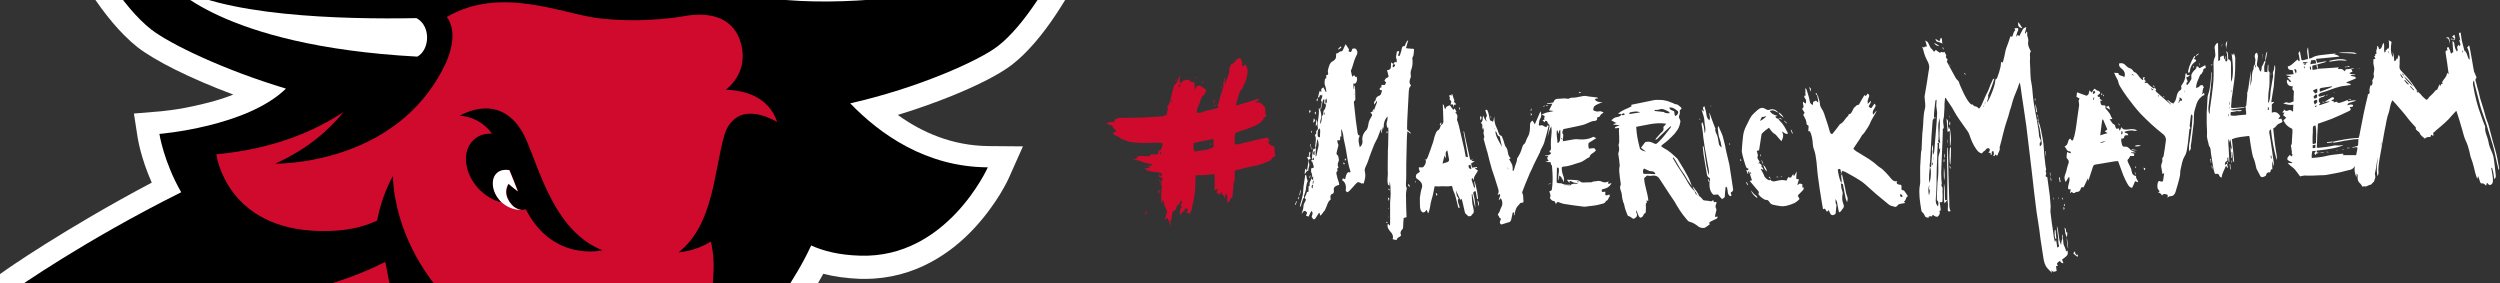 <?xml version="1.0" encoding="utf-8"?>
<!-- Generator: Adobe Illustrator 18.1.1, SVG Export Plug-In . SVG Version: 6.00 Build 0)  -->
<!DOCTYPE svg PUBLIC "-//W3C//DTD SVG 1.1//EN" "http://www.w3.org/Graphics/SVG/1.1/DTD/svg11.dtd">
<svg version="1.1" id="Layer_1" xmlns="http://www.w3.org/2000/svg" xmlns:xlink="http://www.w3.org/1999/xlink" x="0px" y="0px"
	 width="883px" height="100px" viewBox="0 0 883 100" enable-background="new 0 0 883 100" xml:space="preserve">
<rect x="0" y="0" width="883" height="100" fill="#333333" stroke="none"/>
<g>
	<g>
		<defs>
			<rect id="SVGID_1_" width="386" height="100"/>
		</defs>
		<clipPath id="SVGID_2_">
			<use xlink:href="#SVGID_1_"  overflow="visible"/>
		</clipPath>
		<g clip-path="url(#SVGID_2_)">
			<path fill="#FFFFFF" d="M393.4-55.9L393.4-55.9c-1.5-0.9-3.3-1.5-5.1-1.5c-6.2,0.6-7.3,3.6-8,3.9c-0.2,0.3-1.6,2.2-4.2,5.4
				c-7.6,9.6-25.9,30-39.9,35.8c-0.3,0.2-7,2-15.2,3.1c-8.3,1.2-19,2.1-29.8,2.1c-3.4,0-6.8-0.1-10.2-0.3
				c-7.3-6.2-17.6-8.9-29.6-8.9c-6.2,0-12.9,0.7-20,2.3c-2.7,0.6-5.8,0.8-9.3,0.8c-12.4,0.1-28-3.8-42.2-5c-2.7-0.2-5.4-0.4-7.9-0.4
				c-10.7,0-19.5,2.2-26.5,6c-5.5,0.7-11.4,0.9-17.4,0.9c-13.1,0-26.4-1.4-37-3.1c-5.3-0.8-9.9-1.8-13.4-2.6
				c-3.4-0.8-6.1-1.7-6.2-1.8c-10.3-4.6-22.8-16.1-32.1-26.4c-4.7-5.1-8.7-10-11.5-13.5c-2.8-3.5-4.3-5.7-4.3-5.7
				c-0.6-0.4-2-3.9-8.4-4.4c-1.4,0-3.2,0.3-4.7,1.2c-4.2,2.3-5.3,6.9-5.2,8.9c0,2.6,0.6,3.8,0.8,4.3c0,0.1,5,13.3,12.6,28.7
				c7.8,15.4,17.6,33,29.9,42.8c6.1,4.7,18.3,10.9,33.8,16.7c-3.5,1.4-7.2,2.5-10.7,3.3c-4.4,1.1-8.4,1.8-11.4,2.2
				c-2.9,0.4-4.6,0.5-4.6,0.5l-8.4,0.7l1.3,8.4c0.1,0.5,1.1,7.2,5,16C22.6,80.9,1.5,95.7,1.3,95.9l-14.9,10.5l17.8,3.7
				c0,0,2.6,0.6,7.1,1.7c13.5,3.6,43.4,13.2,62.4,29c31.7,26.1,39.9,45.8,55.7,69c28.2,41.6,71.8,55.9,71.8,55.9l-1-13.9
				c-0.2-3.3-0.3-6.5-0.3-9.5c0.1-24.8,7.4-37.3,13.9-44c3.3-3.4,6.5-5.4,8.9-6.5c1.2-0.6,2.1-0.9,2.7-1.1c0.1,0,0.2-0.1,0.3-0.1
				c1.6-0.2,3.5-0.2,5.5-0.2c2.5,0,5.2,0.1,8,0.5c1.4,0.2,2.8,0.2,4.1,0.2c12.5,0.2,23-7.5,26.4-18.3c9.2-11.7,12.5-21.7,12.5-29.7
				c0-6.7-2.3-11.4-4.1-14c-0.2-1.2-0.4-3.1-0.4-5.2c0-2.1,0.2-4.2,0.8-6c0.8-3.6,6.6-10.8,12.3-21.2c3.8,1,8.2,1.6,13.1,1.8
				c0.6,0,1.1,0,1.6,0c17.8,0,30.8-9.4,38.8-18.1c8.1-8.8,11.9-17.2,12.1-17.7l4.9-11l-12-0.1c-12.9-0.1-23.6-4.8-32.2-11
				c6.9-2.1,13.3-4.4,19-6.7c9.6-3.9,16.8-7.6,21.3-11C368.8,14,378-2.2,385.3-16.5c7.2-14.2,11.9-26.5,11.9-26.6
				c0.2-0.7,0.7-1.9,0.8-4.3C398.1-49.3,397.3-53.4,393.4-55.9z"/>
			<g>
				<path d="M389.1-49.6c-1.4-0.9-2.7,0.7-2.7,0.7s-24.8,33.8-47.2,43.6c-5.2,2.3-34.9,7.5-61.7,5.3c-7.2-8-23.3-11.2-44.5-6.6
					c-15.8,3.4-36.9-2.6-53.9-4C164.8-11.9,155-9.6,148-5.3c-32.1,4.3-73.5-4-79.9-7C43.7-23.5,17-60.4,17-60.4s-1.2-1.7-2.9-0.8
					c-1.7,0.9-0.8,3.5-0.8,3.5s19.5,52,40.1,68.1c6.4,5,25.3,14.2,47.6,20.9c-13.8,13.5-44.7,16-44.7,16s1.5,9.8,7.7,20.6
					C29.7,85,5.6,102,5.6,102s78.9,12.8,122.4,92.2c-3-15.7-0.9-25.8-0.9-25.8c11.6,47.1,36.6,70.3,65,83.7c-4.4-62,32-69.6,32-69.6
					c4.4-0.4,9.9-0.5,15.8,0.2c11.7,1.4,20.1-4.8,22.3-13.8c20.3-25,8.2-36.6,8.2-36.6s-2.3-8.9,0.2-17c2.2-7.2,10-15.7,15.9-28.6
					c4.2,1.9,9.8,3.4,17.3,3.6c30.7,1,45.1-31.2,45.1-31.2C327,59,310.7,47.3,300.3,36.5c23.9-5.4,45.3-15,52-20.1
					c18.9-14.5,37.5-62.7,37.5-62.7S390.6-48.7,389.1-49.6z"/>
				<path fill="#CF0A2C" d="M255.9,47.6c0.8-2.8,2.3-4.4,2.4-4.4c5.6-6.8,16.2-0.1,16.2-0.1c-3-8.9-11.3-11.2-18.1-11.4
					c3.5-2.9,7.6-8.3,5.2-16.7c-2-6.9-7.9-11-18.8-9.5c0,0-14.6,3-31.7,0.9c-12.7-1.6-34.4-11.5-53.3-0.4c4.6,5.9-0.1,15.9-0.5,16.6
					c-17.1,36.1-60.1,35.2-60.1,35.2c11.9-5.3,19.5-12.5,24.2-18.3c-10,6.7-24.6,13.1-45,15c0,0,3.3,26.5,36.7,27.1
					c8.8,0.2,15.3-1.4,20.1-3.7c1.8-9.6,5.6-15.7,5.6-15.7s-0.8,33.1,35.1,56.9c0.9-12.1,6.1-18.6,6.1-18.6s-1.1,14.6,3.2,27.3
					c4.3,12.7,3.9,21,4.9,27.5c1.9,11.5,12.3,12.9,16.8,8.5c0,0-7.7-22.3,1.1-30c8.7-7.7,21.5-0.6,21.5-0.6s9.9,4.7,17.3,2
					c8.8-3.2,14.4-1.4,14.4-1.4s-6.5-11-7.5-20.8c-1.2-12.3,1.8-16.5-0.6-27.7c-5.8,3.6-11.4,3.8-11.4,3.8
					C252.2,79.3,252.2,59.9,255.9,47.6z M185.7,73.9c-2.3,0.8-4.3-0.9-4.3-1c-0.4-0.4-4.2-3.9-1.7-8c1.3,1.2,3.3,2.7,3.3,2.7
					c-0.3-0.8-2.5-6.4-3-7.5c-1.7-0.3-3.3,0-4.4,1c-2.4,2.2-1.8,7.1,1.7,10.4c-3-0.6-6-2.4-8.5-5.1c-5-5.6-5.7-13.3-1.4-17.1
					c1.7-1.6,4-2.2,6.4-2.1c-4.9-6.5-11.4-6.3-11.4-6.3s15.7-9.9,23.7,9c5,11.8,10.3,32,26.7,38.5C212.8,88.4,195.3,92.7,185.7,73.9
					z"/>
				<path fill="#CF0A2C" d="M129.3,107.1c1.1,48.5,20.4,88.3,41.1,104.2c6.6-51.8-23.2-56-34.3-118.8c-18.9,9.5-39.2,13.5-59.1,12.2
					c14.3,9.2,28.9,21.7,41.5,38.4C121.9,121.1,129.3,107.1,129.3,107.1z"/>
				<g>
					<path fill="#FFFFFF" d="M147.1,6.4C121,6.9,77.1,5.8,59.7-6.2c0,0,17.4,22.4,87.7,26.2C151.8,17.6,152.3,9.2,147.1,6.4z"/>
					<g>
						<path fill="#FFFFFF" d="M218.6,140.9c-2.7,0.9-4.3,3.7-3.7,6.7c0.6,3.2,3.6,5.2,6.6,4.6c0.4-0.1,0.8-0.2,1.1-0.4
							c3.1-0.8,5.9,0.3,7.7,1.3L218.6,140.9z"/>
						<path fill="#FFFFFF" d="M260.8,143.6l-11.8,9.9c1.3-0.7,4.4-2.2,7.4-1.1c0.3,0.2,0.6,0.4,1,0.5c2.5,0.8,5.1-0.8,5.8-3.4
							C263.8,147.1,262.8,144.7,260.8,143.6z"/>
					</g>
					<path fill="#FFFFFF" d="M181.3,72.9c-0.4-0.4-4.2-3.9-1.7-8c1.3,1.2,3.3,2.7,3.3,2.7c-0.3-0.8-2.5-6.4-3-7.5
						c-1.7-0.3-3.3,0-4.4,1c-2.4,2.2-1.8,7.1,1.7,10.4l0,0c2.2,1.9,4.8,2.8,7.1,2.6C182.7,74.1,181.4,72.9,181.3,72.9z"/>
				</g>
			</g>
		</g>
	</g>
	<g>
		<path fill="#FFFFFF" d="M829.2,35.3c0,0.2,0.1,0.3,0.1,0.5c1-0.1,1.9-0.6,2.9-0.2c-0.6,0.2-1.2,0.3-1.7,0.5
			c-0.5,0.2-1.3,0.2-1.4,1.1c0.7-0.2,1.3-0.5,2-0.1c0.1,0.9-0.7,0.6-1.2,0.7c0.5,0.7,0.5,1.1-0.2,1.4c-2,1-4.1,1.9-6.2,2.8
			c-1.5,0.6-3.1,1.1-4.8,1.7c-0.2,2.8-0.3,5.6-0.4,8.4c0.2,0,0.5,0.2,0.7,0.1c1.8-0.2,3.7-0.4,5.4-0.8c0.6-0.1,1,0,1.6,0
			c0.5,0,1-0.1,1.7-0.2c-1.1,0.8-5.1,1.6-9.4,2c-0.1,0.7-0.1,0.7,0.7,0.7l0,0c-0.3,0.4-1.1,0.1-1,0.9c-0.3-0.3-0.5-0.5-0.6-0.6
			c0.1-0.2,0.3-0.4,0.6-0.9c-0.6,0-1,0-1.3,0.1c-0.1,0.5-0.1,0.8-0.2,1.2c0,0.3,0,0.7,0,1.2c1.3-0.1,2.5-0.2,3.7-0.4
			c1.2-0.2,2.4-0.6,3.6-0.7c1.1-0.2,2.3-0.2,3.4-0.4c0.2,0,0.3,0,0.6,0.1c-0.2,0.2-0.3,0.3-0.4,0.4c1.6,0,3.1,0,4.8,0
			c0.2-0.9,0.3-1.8,0.5-2.6c-0.7-0.5-1.3,0.1-2.1-0.1c0.6-0.2,1.1-0.3,1.5-0.4c0.5,0,0.8-0.2,0.8-0.7c0-0.6,0.1-1.2,0.1-1.9
			c-1,0.1-1.9,0.1-2.8,0.3c-0.7,0.1-1.3,0.2-2,0.3c-0.7,0.1-1.3,0.3-2,0.4c-0.6,0.1-1.3,0.2-1.9,0.3c-0.1,0-0.2-0.1-0.5-0.3
			c3.2-0.7,6.2-1.3,9.3-1.4c0-0.2,0.1-0.4,0.2-0.7c0.5-2.7,1.1-5.4,1.6-8.1c0.4-2,0.9-4,1.4-6.1c0-0.2,0-0.5,0.1-0.5
			c0.8-0.3,0.5-0.8,0.5-1.4c0-0.6,0.2-1.1,0.3-1.7c0.2,0,0.3,0,0.6-0.1c0-0.5,0.4-0.8,0.1-1.4c-0.1-0.1,0.1-0.5,0.2-0.7
			c0.3-0.5,0.5-1,0.3-1.6c-0.1-0.2,0-0.4,0-0.6c0.2-0.9,0.3-1.8,0-2.7c-0.2-0.7-0.1-1.4-0.1-2.2c0.2,0,0.4-0.1,0.7-0.1
			c-0.1-0.4-0.3-0.6-0.4-0.9c0,0,0.1-0.1,0.1-0.1c0.6,0-0.1-0.6,0.4-0.7c0.5-0.1,0.2-0.5,0.2-0.7c0-0.3,0-0.6,0.1-0.8
			c0.2-0.6,0.3-0.6,0.1-1.3c0.8,0,0.5,0.7,0.9,1.1c1-0.3,0.9-1.4,1.4-2.3c0.7,1.1-0.1,2.3,0.5,3.5c0.2-0.2,0.3-0.3,0.3-0.4
			c0-0.3-0.1-0.6,0.4-0.5c0-0.2,0-0.4,0.1-0.5c0-0.1,0.3,0.1,0.4,0c0.2-0.1,0.3-0.3,0.3-0.5c0.1-0.4,0-0.9,0-1.3
			c0-0.4,0-0.7-0.1-1.2c0.4,0.2,0.6,0.4,1,0.6c-0.3,1.7-0.4,3.5,0.3,5.2c0.1,0,0.2,0,0.2,0c0-0.5,0-1-0.1-1.7
			c0.5,1.2,0.4,2.3,0.6,3.3c0.7-0.1,0.6-0.7,0.9-1c0,0,0.1,0,0.1,0c0,0,0,0.1,0,0.1c0,0.1,0,0.1,0.1,0.2c0.1-0.5,0.2-1,0.4-1.5
			c0.3,0.3,0.4,0.6,0.4,1c0,1,0,2.1-0.1,3.1c0,0.6,0.1,0.9,0.5,1.4c1.3,1.4,2.6,2.7,3.7,4.2c0.9,1.2,1.6,2.5,2.7,3.6
			c0.4,0.4,0.8,0.8,1.1,1.2c0.4,0.4,0.8,0.8,1.4,1.3c0.3,0,0.7-0.1,0.9-0.7c0.1-0.2,0.3-0.3,0.5-0.5c0.6-0.6,1.3-1.2,1.8-1.9
			c0.3-0.4,0.5-0.3,0.7-0.4c0.3-0.6,0.5-1.2,0.8-1.8c0.1,0,0.1,0,0.2,0c0,0.2,0,0.3,0,0.5c0,0,0.1,0,0.1,0.1
			c0.1-0.2,0.1-0.5,0.3-0.7c0.2-0.2,0.5-0.3,0.7-0.4c-0.2-0.1-0.3-0.2-0.4-0.3c0.6-1.2,1.8-2,1.8-3.4c0.1,0.1,0.2,0.2,0.5,0.5
			c0-0.3,0.1-0.5,0-0.6c-0.3-2.3-0.6-4.6-1-6.9c-0.1-0.5,0-0.9,0.7-1c-0.2-0.5-0.5-0.9,0.3-1.1c0.1,0.3,0.3,0.5,0.4,0.8
			c0.1,0.3,0.2,0.6,0.3,0.9c0.1,0.2,0.1,0.5,0.2,0.5c0.3,0.2,0.4,0,0.5-0.3c0,0,0.3,0,0.3-0.1c-0.1-1.3-0.2-2.6-0.3-3.9c0,0,0,0,0,0
			c0.5,0.2,0.7,0.6,0.7,1.1c0.1,0.9,0.3,1.8,0.9,2.6c0.3-0.3,0.3-0.6,0.2-0.9c-0.2-0.7-0.2-0.7,0.4-1.5c0.1,0.2,0.2,0.3,0.4,0.5
			c0.5-0.6,0-1.2-0.1-1.8l0,0c0.1-0.1,0.3-0.2,0.3-0.2c-0.1-0.6-0.3-1.3-0.4-1.9c-0.1-0.4-0.3-0.9,0.5-0.9c0.1,0.7,0.2,1.3,0.3,2
			c0.1,0.6,0.2,1.3,0.4,1.9c0.2,0.8,0.4,1.5,0.6,2.3c0,0,0,0.1,0,0.1c1.1,0.8,1,2.2,1.7,3.2c0,0,0.1,0,0.2,0c0-1.5-0.2-3-0.9-4.3
			c0.1-0.1,0.3-0.1,0.4-0.3c0.1-0.1,0.1-0.2,0.2-0.4c0.1,0.1,0.2,0.2,0.2,0.2c0.2,0.8,0.3,1.7,0.5,2.6c0.4,2.1,0.7,4.2,1.1,6.3
			c0,0.2,0.1,0.3,0.2,0.5c0.2,0.6,0.5,1.1,0.7,1.7c0,0.1,0,0.2,0,0.2c-0.6,0.5-0.3,1.1-0.1,1.7c0.2,1,0.5,2,0.8,3
			c0.2,0.8,0.4,1.7,0.6,2.5c0.6,2,1.3,4,1.8,6c0.3,1.4,1,2.6,1.3,3.9c0.7,2.6,1.3,5.2,2.1,7.8c0.7,2.3,1.1,4.7,1.5,7
			c0,0.2,0,0.4-0.2,0.6c-0.2-0.9-0.4-1.7-0.6-2.6c-0.6-2.7-1.1-5.4-2-8c-0.6-1.8-1.1-3.7-1.7-5.6c-0.3-1-0.7-2-1-2.9
			c-0.4-1.1-0.8-2.2-1.1-3.3c-0.6-2.4-1.3-4.9-1.9-7.3c-0.2-0.6-0.2-1.3-0.4-1.9c-0.3,0.5-0.4,0.9-0.3,1.5c0.6,3.8,1.5,7.5,2.9,11.1
			c0.4,1.2,0.8,2.4,1.3,3.5c0,0.1,0.1,0.2,0.1,0.3c-0.3,1.8,0.8,3.4,1.1,5.1c0.2,1.5,0.8,2.8,1.4,4.2c0.4,1,0.6,2.1,0.7,3.2
			c0.2,1.4,0.3,2.9,0.5,4.4c0,0.5,0.2,1-0.5,1.6c-0.1-0.8-0.2-1.5-0.3-2.1c-0.1-0.6-0.3-1.3-0.5-1.9c-0.1,0-0.2,0-0.3,0
			c0.1,0.3,0.1,0.7,0.2,1c0.2,1.3,0.5,2.5,0.4,3.8c-0.1,0.6-0.3,1-0.8,1.2c-0.5,0.2-0.8-0.2-1.1-0.6c0,0-0.1-0.1-0.2-0.1
			c-0.1,0.3-0.2,0.6-0.3,1c-0.5-0.5-0.9-1-1.7-0.8c-0.1,0-0.3-0.3-0.4-0.5c-0.2-0.6-0.4-1.2-0.7-2.1c-0.1,0.4-0.2,0.7-0.3,0.9
			c0,0-0.1-0.1-0.1-0.1c-0.2-0.6-0.4-1.2-0.6-1.8c-0.3-1.3-0.6-2.6-1-3.9c-0.2-0.7-0.5-1.3-0.7-2c-0.2-0.6-0.2-1.2-0.4-1.8
			c-0.3-1.3-0.7-2.6-1.3-3.8c-0.6-1.3-0.9-2.7-1.3-4.1c-0.6-2.1-1.2-4.1-1.9-6.2c0-0.1-0.1-0.1-0.2-0.2c-0.5,0.5-0.9,1-1.4,1.5
			c-1.6,2-3.6,3.6-5.5,5.2c-0.2,0.1-0.4,0.3-0.5,0.5c-0.1,0.2-0.3,0.2-0.4,0.2c-0.1,0-0.2,0.4-0.3,0.6c0,0.1,0.1,0.3,0.1,0.4
			c0,0.1,0,0.2-0.1,0.4c-0.2-0.1-0.4-0.3-0.7-0.4c-0.1,0.3-0.2,0.5-0.3,0.8c-0.7,0-1.4-0.1-1.9,0.6c-0.7-0.7-1.6-1.1-1.9-2.1
			c-0.1-0.2-0.3-0.3-0.5-0.5c-0.4-0.3-1-0.6-0.8-1.3c0-0.1-0.2-0.3-0.3-0.4c-0.8-0.9-1.6-1.7-2.3-2.6c-1.4-1.9-3-3.7-4.5-5.4
			c-0.4-0.4-0.8-0.9-1.2-1.3c-0.7,1.2-0.8,2.5-1.1,3.7c-0.1,0.6-0.4,1.2-0.6,1.9c-0.3,1.1-0.5,2.3-0.7,3.4c-0.1,0.5-0.2,1-0.3,1.4
			c-0.6,3.6-1.3,7.1-1.9,10.7c-0.2,1.5-0.5,3-0.3,4.6c0,0.3-0.2,0.7-0.3,1.2c-0.7-2.5,0-4.7,0-6.9c-0.2,1.4-0.4,2.7-0.6,4.1
			c0,0.3-0.2,0.6-0.2,0.9c-0.1,0.5-0.3,1.1-0.1,1.5c0.3,0.9-0.3,1.5-0.4,2.3c-0.6,0.2-0.7,1.1-1.5,1.1c-0.2,0-0.4,0.2-0.7,0.3
			c-0.4,0.2-0.7,0.4-1.2,0.2c-0.2-0.1-0.4,0.1-0.6,0.2c-0.3-0.4-0.6-1-1.1-1.4c-0.6-0.6-0.7-1.2-0.7-2c0-0.4,0.2-0.8-0.3-1.3
			c0,0.5-0.1,0.9-0.1,1.3c-0.6-1.3-0.8-2.6-0.6-4c-0.7,1.6-2.2,1.4-3.4,1.8c-2,0.6-4.1,0.9-6.2,1.3c-0.8,0.2-1.7,0.2-2.5,0.2
			c-1.9,0.1-3.7,0.2-5.6,0.1c-0.5,0-1.1,0.2-1.6,0.3c-0.6-0.9-1.3-1.7-1.9-2.5c-0.7-0.8-1.7-1.2-2.5-2.3c0.7,0.1,1.2,0.1,1.6,0.1
			c0-0.1,0-0.1,0.1-0.2c-0.3-0.1-0.6-0.2-0.9-0.4c-1.1-0.5-1.2-1-0.4-1.9c0.1-0.1,0.2-0.2,0.4-0.4c0.2,0.2,0.3,0.4,0.5,0.6
			c0.2-0.4,0.7-0.5,0.2-1c-0.1-0.1,0-0.4,0-0.6c-0.1-0.7-0.2-1.4-0.3-2c0-0.1-0.1-0.3,0-0.4c0.4-0.5,0.3-1.1,0.3-1.6
			c0.1-1,0.1-2.1,0.2-3.1c0-0.4,0-0.8-0.1-1.1c-1.4-0.6-2.4-1.5-3.1-3c0.3-0.3,0.6-0.5,1-0.9c-0.3-0.3-0.7-0.6-1.1-0.9
			c0.1-0.3,0.3-0.6,0.5-0.9c-0.2,0-0.5,0-0.8-0.1c0.2-0.3,0.5-0.6,0.8-1c0.3,0.6,0.8,0.6,1.3,0.3c0.6-0.3,1.1-0.1,1.7,0.5
			c0-1,0.1-1.7,0.1-2.5c-1.2,0.2-2.4-0.1-3.6-0.5c0.4-0.1,0.7-0.2,1.2-0.4c0.7,0.4,1.3,0.3,2.5-0.3c0-1.1,0-2.2,0.1-3.4
			c0-0.1,0-0.3-0.1-0.4c-0.7-0.4-0.3-0.9-0.3-1.5c-1.2,0-2-0.5-2.1-1.8c0-0.3,0-0.3,0.4-0.6c0.3,0.3,0.3,1.1,1.2,0.7
			c-0.5-0.5-0.9-1-1.4-1.5c0.5-0.1,1-0.2,1.4-0.3c-0.7-0.3-1.4-0.1-1.9-0.6c0.8,0,1.7-0.1,2.7-0.2c-0.1-0.6-0.2-1-0.3-1.4
			c-0.6-0.1-1.1-0.1-1.4-0.3c-0.2-0.1-0.2-0.6-0.4-1c0.8-0.2,1.4-0.6,1.9-1.1c0.5-0.5,1.1-0.9,1.6-1.4c0.1,0.2,0.3,0.4,0.5,0.7
			c0.5-0.5,0.1-1,0.1-1.4c0-0.5-0.2-0.9-0.3-1.5c0.1-0.2,0.3-0.4,0.5-0.8c0.2,1.1,0.4,2.2,0.6,3.2c0.9,0.3,1.5-0.4,2.3-0.3
			c0-1.4-0.7-2.8,0-4.2c0.1,1.3,0.3,2.6,0.4,4c0.4-0.1,0.7-0.1,1-0.3c1.4-0.9,3-0.9,4.5-1.1c1.4-0.2,2.7-0.3,4.1-0.4
			c-0.3,0.1-0.5,0.2-0.8,0.2c0.6,0.3,1.3,0.3,1.9,0.9c-2.8,0.3-5.5,0.5-8.3,0.8c0.1,0.4,0.2,0.8,0.4,1.4c1-0.2,2.1-0.4,3.3-0.6
			c-0.5,0.6-1.1,0.5-1.6,0.7c-0.5,0.2-1,0.3-1.6,0.4c0.1,0.6,0.1,1.1,0.2,1.6c2.5-0.2,4.9-0.3,7.4-0.5c-0.1,0.2-0.2,0.3-0.4,0.6
			c0.5,0,1-0.1,1.4,0c0.4,0.1,0.7,0.5,1.1,0.8c0.1-0.2,0.2-0.5,0.3-0.7c0.9-0.1,1.9-0.2,2.8-0.4c0,0.1,0,0.1,0,0.2
			c-0.3,0-0.5,0.1-0.8,0.1c0.1,0.3,0.3,0.6,0.4,0.9c-0.4,0.2-0.7,0.3-1.1,0.5c0.6,0.7,1.5,0.2,2.2,0.7c-0.6,0-1.2,0-1.8,0
			c0.5,0.8,1.8,0.1,1.9,1.2c-1.1,0.5-2.2,0.9-3.4,1.4c0.5,0.6,1.4,0.1,1.6,0.9c-0.7,0.1-1.3,0.2-1.9,0.3c-2.4,0.2-4.5,1.1-6.7,1.9
			c-0.7,0.2-1.4,0.4-2,0.6c-0.3,0.1-0.6,0.5-0.8,0.7c-0.1,0.1,0,0.4,0.1,0.5c0.1,0.1,0.3,0.1,0.5,0.1c0.6-0.1,1.1-0.3,1.7-0.5l0,0
			c-0.3,0.7-0.9,0.6-1.4,0.8c-0.4,0.2-0.8,0.4-0.8,0.8c0,0.5,0,1,0.6,1.2c-0.2,0.2-0.3,0.4-0.5,0.6c0,0.1,0.1,0.1,0.1,0.2
			c1.2-0.4,2.3-0.8,3.5-1.2c0-0.1,0-0.1,0-0.2c-0.6,0.1-1.1,0.1-1.7,0.2l0,0c0.9-0.5,1.7-1.1,2.6-1.6c0.2-0.1,0.4,0,0.6,0
			c0.1,0.2,0.2,0.4,0.2,0.6c-0.3,0.1-0.6,0.3-0.9,0.4c0,0.1,0,0.1,0,0.2c0.2,0,0.5,0.1,0.7,0.1c0,0.2,0.1,0.3,0.1,0.5
			c0.3-0.1,0.6-0.2,1-0.3c0.4,0.6,0.9,0.5,1.5,0.3C827.8,35.9,828.5,35.6,829.2,35.3L829.2,35.3z M814.4,22.4
			c0.2-0.1,0.4-0.2,0.8-0.4c-1.5-0.1-1.5-0.1-1.9,0.1C813.6,22.6,814,22.4,814.4,22.4c-0.3,0.1-0.6,0.3-0.8,0.4
			C814,22.9,814.5,23,814.4,22.4z M849.1,26.9c0.7,1.5,2.1,2.5,3.2,3.7c-0.3-0.6-0.6-1.1-1.1-1.6C850.5,28.2,849.8,27.6,849.1,26.9
			c0-0.6-0.4-0.8-0.9-1C848.5,26.2,848.8,26.5,849.1,26.9z M818,50.6c0-2.2,0.3-4.3-0.2-6.3c-0.8,0.2-0.8,0.2-0.9,0.9
			c0,1,0,2.1-0.1,3.1c0,0.8,0,1.5,0,2.3c0,0.1,0.1,0.2,0.2,0.3C817.3,50.8,817.6,50.7,818,50.6z M823.7,30.7c0-0.1,0-0.1-0.1-0.2
			c-1.1,0.2-2.3,0.3-3.4,0.5c-1,0.2-1,0.3-0.8,1.4C820.9,31.9,822.3,31.3,823.7,30.7z M818.1,22.4c-0.1-0.5-0.2-0.9-0.3-1.2
			c-0.6,0-1.1,0.1-1.5,0.1c-0.1,0.5-0.2,0.9-0.3,1.4C816.7,22.5,817.3,22.5,818.1,22.4z M816.8,24.7c0.6-0.1,1.2-0.2,1.8-0.3
			c-0.2-0.6-0.6-0.9-0.3-1.6c-0.7,0.2-1.2,0.3-1.6,0.4C816.7,23.7,816.7,24.1,816.8,24.7z M816.9,32c0.3,0.4,0.6,0.7,0.8,1
			c0.9-0.3,0.9-0.3,0.7-1.7C817.9,31.5,817.4,31.7,816.9,32z M818.2,35.2c-1.1,0.3-1.2,0.7-0.6,1.7
			C818.1,36.4,818.9,36.1,818.2,35.2z M817.5,34.9c0.3-0.2,0.6-0.3,0.9-0.5c0-0.4,0-0.7,0-1c-0.8-0.2-0.9,0.5-1.3,0.8
			C817.2,34.4,817.4,34.6,817.5,34.9z M816.8,52.3c0.4,0,0.7,0,1-0.1c0-0.4,0-0.7,0-1.1c-0.4,0.1-0.7,0.1-1,0.2
			C816.9,51.7,816.9,51.9,816.8,52.3z M810.9,26c0.3-0.6,0.3-1.1,0-1.5c-0.1-0.1-0.3,0-0.6,0C810.5,25.1,810.7,25.5,810.9,26z
			 M815.9,23.3c-0.1,0.6-0.2,1,0.3,1.5C816.3,23.9,816.3,23.9,815.9,23.3z M849.4,28.2c-0.1,0.1-0.1,0.1-0.2,0.2
			c0.4,0.6,0.8,1.1,1.4,1.5c0.1-0.1,0.1-0.1,0.2-0.2C850.3,29.2,849.9,28.7,849.4,28.2z M851.4,30.4c-0.1,0.1-0.1,0.1-0.2,0.2
			c0.4,0.4,0.8,0.8,1.2,1.3c0.1-0.1,0.1-0.1,0.2-0.2C852.2,31.3,851.8,30.8,851.4,30.4z M847.8,26c0,0.8,0.4,1.2,0.8,1.6
			c0.1,0,0.1-0.1,0.2-0.1C848.5,27,848.2,26.5,847.8,26z M840.9,51.7C840.9,51.7,841,51.7,840.9,51.7c0.1-0.4,0.2-0.9,0.2-1.3
			c0,0-0.1,0-0.1,0C841,50.8,840.9,51.2,840.9,51.7z M854.1,32.9c0.1-0.6-0.2-0.8-0.7-0.9C853.6,32.3,853.9,32.6,854.1,32.9z
			 M818.3,37.5c0-0.1,0-0.1,0-0.2c-0.2,0-0.4,0-0.6,0.1c0,0-0.1,0.2-0.1,0.4C817.8,37.7,818.1,37.6,818.3,37.5z M869.7,17.7
			c-0.1,0.3-0.3,0.6,0.3,0.9C869.8,18.2,869.7,18,869.7,17.7z M840.7,53C840.7,53,840.6,53,840.7,53c-0.1,0.3-0.1,0.6-0.1,0.9
			c0,0,0,0,0,0C840.6,53.6,840.6,53.3,840.7,53z M814,23.5c-0.1,0-0.2,0-0.3,0c0,0.2,0.1,0.4,0.1,0.6c0.1,0,0.1,0,0.2,0
			C814,24,814,23.7,814,23.5z M847.3,21.8c0,0,0.1,0,0.1,0c0-0.1,0-0.3,0-0.4c0,0,0,0,0,0C847.3,21.5,847.3,21.7,847.3,21.8z
			 M843.5,18.8c0,0,0.1,0,0.1,0c0-0.2,0-0.5,0-0.7c-0.1,0-0.1,0-0.2,0C843.5,18.3,843.5,18.5,843.5,18.8z"/>
		<path fill="#CF0A2C" d="M410.2,64c0.6-0.3,0.3-0.8,0.3-1.2c-1.3-0.4-1.4-0.6-0.8-1.2c0,0.2,0,0.4,0.1,0.6c0.3-0.1,0.5-0.3,0.7-0.4
			c-0.1-0.5-0.4-0.7-0.8-0.8c-1-0.2-1.9-0.3-2.9-0.4c-0.9-0.1-1.8-0.4-2.5-1.1c0.6-0.4,1.3,0.3,1.8-0.4c-0.3-0.2-0.5-0.3-0.9-0.4
			c0.6-0.1,1.1-0.1,1.6-0.2c0.1-0.5-0.2-0.6-0.4-0.6c-0.8-0.2-1.6-0.3-2.3-0.5c-0.5-0.1-1-0.4-1.5-0.6c-0.8-0.2-1.7-0.3-2.6-0.6
			c0.3,0,0.6,0,0.9,0c0.2,0,0.5-0.1,0.6-0.3c0.2-0.8,0.8-0.8,1.4-0.8c0.9,0,1.7,0.1,2.6,0.1c0.5,0,0.9,0,1-0.7c0.8,0,1.6,0,2.5,0
			c0.1-0.4,0.2-0.8,0.2-1.3c0.2-0.1,0.5-0.2,0.9-0.3c0,0,0-0.1,0-0.2c0.1-0.4,0.2-0.7,0.4-1.1c0.3-0.8,0.1-1.2-0.8-1.2
			c-2,0-4,0.1-6,0.1c-1.6,0-3.2-0.2-4.7-0.4c-0.7-0.1-1.4-0.5-2-0.7c-0.5-0.2-1-0.4-1.5-0.7c-0.4-0.3-0.8-0.7-1.4-0.8
			c-0.4,0-0.7-0.5-1-0.8c0.1-0.7,0.8-0.3,1.1-0.5c0.1-0.1,0.1-0.2,0.1-0.2c0-0.1-1.1-1.2-1.2-1.4c-0.1-0.2-0.2-0.4-0.4-0.7
			c-0.5-0.1-1.1-0.3-1.9-0.6c0.6-0.3,0.9-0.6,1.4-0.6c1.2,0.2,1.4,0,1.6-0.9c0.5-0.2,0.9-0.4,1.4-0.5c0.3-0.1,0.5-0.1,0.8-0.1
			c2.6,0,5.2,0,7.8-0.1c2.3-0.1,4.5-0.3,6.8-0.4c0.5,0,0.8-0.6,1.3-0.4c0,0,0.2-0.3,0.2-0.4c0.1-0.7,0.3-1.3,0.4-2
			c0-0.2-0.2-0.4-0.3-0.6c1-0.9,1.1-2.1,1.4-3.4c0.3-1.4,0.7-2.8,1.1-4.2c0.1-0.4,0.5-0.3,0.7-0.5c0.2-0.4,0.4-0.9,0.6-1.3
			c0.3-0.7,0.6-1.3,1-1.9c-0.1,1-0.9,1.9,0.1,3c0.3-0.3,0.5-0.6,0.9-1c0,0,0.2,0.1,0.3,0c1-0.5,1.7-0.2,2.5,0.5
			c0.2,0.2,0.6,0.1,1.1,0.2c0,0.8,0.1,1.7,0.1,2.7c0.1-0.2,0.2-0.4,0.3-0.6c0.4-1.1,1.3-1.3,2.2-0.5c0.5,0.4,1,0.6,1.6,1
			c-0.2,0.5-0.4,1.1-0.7,1.6c-0.1,0.1-0.1,0.3-0.2,0.3c-0.9,0.6-1.2,1.6-1.4,2.6c-0.1,0.4-0.3,0.7-0.4,1c-0.4,0.8-0.7,1.6-0.7,2.6
			c0.9,0.1,1.8,0,2.5-0.4c0.8-0.4,1.6-0.4,2.4-0.6c0.8-0.2,1.5-0.4,2.3-0.6c0.4-0.1,0.4-0.4,0.4-0.6c0-0.3-0.2-0.4-0.5-0.2l0,0
			c0.6-0.8,0.9-1.7,1-2.7c0.1-0.6,0.4-1.2,0.6-1.8c0.2-0.6,0.4-1.3,0.6-1.9c0-0.1,0.1-0.3,0.1-0.4c-0.1-1,0.1-2.2,0.5-3
			c0,0,0.1-0.1,0.3-0.1c-0.3,0.8-0.5,1.5-0.3,2.3c0.1-0.2,0.2-0.3,0.2-0.4c0-0.7,0.6-1.2,0.7-1.8c0.2-1.1,1-2,0.6-3.2
			c0-0.1,0.1-0.3,0.2-0.5c0.2-0.4,0.3-0.7,0.5-1.1c0-0.1,0.1-0.2,0.2-0.2c0.8-0.1,1.1-0.8,1.5-1.3c0.4-0.5,0.9-0.7,1.5-0.8
			c0.3,0.5,0.6,0.9,0.7,1.4c0.1,0.4,0,0.8,0,1.3c0.5,0.5,0.7-0.3,1.2-0.4c0.7,1,0.9,2.1,0.7,3.3c-0.3,1.3-0.4,2.6-1.2,3.7
			c-0.2,0.3-0.3,0.7-0.4,1.1c0,0.1,0,0.2-0.1,0.3c-1.1,0.8-1.2,2-1.6,3.2c-0.3,0.7-0.5,1.5-0.6,2.2c0,0.2,0,0.3-0.1,0.7
			c1.1-0.3,2.2-0.7,3.3-1c1.4-0.4,2.8-0.8,4.2-1.3c0.3-0.1,0.5-0.1,0.7,0.3c-0.5,0.3-1,0.6-1.6,0.9c0.7,0,1.2-0.2,1.8,0.1
			c0.4,0.3,1,0.3,1.1,1c1,0.5,0.8,1.4,0.8,2.2c0,0.5,0.3,1.1,0.4,1.6c-0.3,0.2-0.6,0.3-1,0.5c0,0.8-0.6,1.2-1.2,1.7
			c-1.8,1.4-3.9,1.9-6,2.7c-0.8,0.3-1.6,0.5-2.4,0.8c-0.2,0.1-0.5,0.4-0.5,0.7c-0.1,1.1-0.1,2.3-0.1,3.4c1.1,0.3,2-0.1,3-0.4
			c2-0.4,4-0.9,6-1.4c0.7-0.2,1.4-0.3,2-0.4c0.8-0.1,0.8-0.1,1.1,0.8c0,0.1,0.2,0.2,0.4,0.3c-0.4,0.1-0.6,0.2-0.9,0.3
			c0.4,0.4,0.7,0.7,1.1,1.2c0,0,0.3,0.1,0.5,0.2c0.9,0.3,0.9,0.4,0.9,1.4c0,0.3,0,0.6,0,0.8c0.1,0.5,0.2,1,0.3,1.5
			c-0.7,0.2-1.1,0.4-1.4,1c-0.1,0.3-0.4,0.5-0.7,0.6c-1.9,0.9-3.8,1.6-5.9,1.9c-1.5,0.3-3.1,0.7-4.6,1.1c-0.6,0.1-1.1,0.3-1.7,0.4
			c0,0.6-0.1,1.2-0.1,1.7c0,0.9,0.2,1.8-0.4,2.7c-0.1,0.1-0.1,0.3-0.1,0.4c0.3,1.3-0.3,2.5-0.2,3.8c0,0.5-0.1,0.9-0.6,1.2
			c-0.1,0.1-0.3,0.2-0.3,0.4c0,0.6-0.5,0.8-1,1.2c-0.2-1.1,0.4-2.3-0.5-3.4c-0.1,0.7-0.2,1.2-0.3,1.8c-0.4-0.1-0.4-0.1-0.1-0.8
			c-0.7-0.1-1.1-0.6-1.2-1.5c-0.4,0.6-0.6,1-0.8,1.4c0-0.2-0.1-0.4-0.1-0.7c-0.2-0.1-0.5-0.2-0.9-0.4c0.2-0.4,0.4-0.7,0.6-1.1
			c-0.5-0.3-0.7,0-0.9,0.4c-0.4-0.5-0.4-1-0.3-1.5c0.1-0.6,0-1.3,0-2c0-0.7,0-1.5,0-2.3c-1.1,0.1-2.2,0.2-3.3,0.3
			c-1.1,0.1-2.3,0.1-3.4,0.1c-0.1,1.8-0.1,3.5-0.2,5.2c0,0.8-0.2,1.6-0.3,2.4c-0.2,1.3-0.5,2.5-0.8,3.8c-0.1,0.9-0.4,1.6-1,2.5
			c0-0.4,0-0.6,0-0.7c-0.2,0.1-0.5,0.1-0.9,0.2c0.2-0.5,0.3-0.8,0.4-1.2c0-0.2-0.1-0.4-0.1-0.5c0,0-0.3,0.1-0.4,0.1
			c-0.2,0-0.4,0-0.6,0c0,0.3,0,0.5-0.1,0.9c-0.7,0-1,0.5-1.1,1.2c-0.2-0.1-0.5-0.2-0.5-0.3c0.1-0.7-0.1-1.6,0.7-2.2
			c-0.1-0.2-0.2-0.3-0.2-0.5c-0.1-0.2-0.2-0.4-0.3-0.6c0.1,0,0.2,0,0.4-0.1c0-0.4,0.1-0.8,0.1-1.4c-0.3,0.2-0.5,0.4-0.5,0.5
			c-0.3,0.5-0.5,1.1-1.1,1.4c-0.2,0.1-0.2,0.5-0.3,0.7c-0.2,0.4-0.2,1.1-1,1.2c-0.1,0-0.3,0.3-0.4,0.6c-0.1,0.5-0.2,1.1-0.3,1.7
			c-0.1,0.4,0.1,0.9-0.4,1.2c-0.1,0.1-0.1,0.3,0,0.5c0,0.4,0.1,0.8,0,1.3c-0.1-0.3-0.2-0.6-0.3-0.9c-0.1-0.4-0.1-0.8-0.3-1.1
			c-0.1-0.3-0.4-0.6-0.6-0.9c-0.2,0.3-0.4,0.5-0.5,0.7c-0.1-0.1-0.2-0.1-0.2-0.1c0.2-0.9,0.5-1.9,0.7-2.8c0-0.2-0.1-0.5-0.2-0.7
			c-0.6-0.9-0.9-1.9-1-2.9c0-0.1-0.1-0.2-0.2-0.3c-0.5,0.2-0.3,0.7-0.6,1.2c0-0.9,0-1.7-0.1-2.6c0-1.1,0.1-2.3,0.3-3.4
			c0-0.2-0.1-0.5-0.2-0.6c-0.5-0.3-0.4-0.6-0.1-0.9c0,0.2,0.1,0.4,0.2,0.9c0.2-0.6,0.2-0.6-0.2-0.8C410.1,64.2,410.2,64.1,410.2,64
			L410.2,64z M428.6,52c0-0.9,0-1.9,0-2.9c-2.5,0.5-4.8,0.9-7,1.4c0,0.8-0.1,1.5,0,2.2c0,0.3,0.3,0.6,0.4,0.8
			C424.3,53.2,426.5,53,428.6,52z M416.7,29.7c-0.4,0.4-0.4,0.8-0.3,1.2C416.5,30.5,417.3,30.3,416.7,29.7z M410.1,53.6
			c-0.7,0.3-0.4,0.6-0.2,0.9c0,0,0.1,0,0.2,0C410.1,54.3,410.1,54,410.1,53.6z M414,35.2c-0.1,0-0.1,0-0.2-0.1
			c-0.1,0.3-0.2,0.6-0.3,1c0.1,0,0.1,0,0.2,0.1C413.8,35.9,413.9,35.6,414,35.2z"/>
		<path fill="#FFFFFF" d="M720,42.8c0.3,0.9,0.6,1.8,0.8,2.7c0.5,2.4,1,4.8,1.1,7.3c0.1,2,0.4,4,0.6,6c0.1,0.6,0.4,1.1,0,1.7
			c0.4,0.5,0.2,1.1,0,1.6c0,0.1,0.1,0.3,0.1,0.3c0.6,0,0.6,0.5,0.6,0.9c0.3,2,0.5,3.9,0.8,5.9c0.1,1.2,0.2,2.5,0.3,3.7
			c0,0.6-0.1,1.2-0.1,1.8c0.3,2.5,0.6,5,1,7.4c0.1,1.1,0.3,2.3,0.6,3.4c0.1-0.2,0.2-0.4,0.4-0.8c0.2,1,0.3,1.8,0.4,2.7
			c0.6-0.1,0.7-0.4,0.6-0.8c-0.1-0.4-0.2-0.8-0.2-1.2c0-0.6,0-1.2-0.1-1.7c-0.1-0.8-0.2-1.6-0.3-2.4c-0.1-0.5-0.1-1-0.1-1.5
			c0.8,2.2,0.4,4.6,1.5,6.7c0.1-0.6,0-1.3,0.3-1.8c0.4-0.7-0.3-1.3,0.2-1.9c0.1,1.1,0.2,2.1,0.3,3.1c0.1,1,0.9,1.8,0.9,2.9
			c0.2-0.1,0.4-0.2,0.5-0.3c0,0,0.1,0.1,0.1,0.1c0,0.6,0.2,1.2-0.3,1.7c-0.1,0.1-0.3,0.3-0.4,0.4c-0.4,0.3-0.9,0.7-1.3,1
			c0.2,0.4,0.3,0.8,0.5,1.2c-0.7,0.3-0.9-0.6-1.4-0.7c-1,0.8-1.1,1-0.5,1.6c-0.2,0.1-0.4,0.1-0.7,0.2c0.1,0.6,0.1,1.1,0.2,1.7
			c-0.6,0.2-1.2,0.6-1.9-0.3c0.1,0.4,0.2,0.6,0.3,1c-0.7-0.7-1.2-1.1-1.6-1.6c-1-1.1-1.3-2.5-1.5-3.9c-0.3-2.2-0.7-4.3-1-6.5
			c-0.2-1.1-0.2-2.1-0.4-3.2c-0.3-2.2-0.7-4.3-1-6.5c-0.6-4.5-1.1-9-1.6-13.5c-0.7-5.6-1.3-11.2-2-16.7c-0.6-4.6-1.4-9.1-2-13.7
			c-0.1-0.5-0.1-1.1-0.4-1.6c-0.2,0.7-0.5,1.3-0.7,2c-0.8,1.9-1.6,3.8-2.1,5.9c-0.1,0.6-0.4,1.2-0.6,1.9c-0.3,1-0.5,2.1-0.9,3.1
			c-0.4,1.2-0.8,2.4-1.1,3.6c-0.4,1.3-0.6,2.6-1,4c-0.1,0.5-0.3,1-0.4,1.5c-0.1,0.4-0.3,0.8-0.2,1.1c0.2,0.9-0.6,1.6-0.7,2.4
			c0,0.1-0.3,0.3-0.4,0.3c-0.1-0.1-0.2-0.3-0.3-0.5c-0.2,0.2-0.4,0.5-0.6,0.7c-0.1-0.1-0.2-0.1-0.3-0.2c0.4-0.5,0.2-1.1,0.1-1.6
			c-1-0.1-0.4,0.9-0.7,1.3c-0.7,0,0-0.5-0.4-0.7c-0.2,0-0.4,0-0.6,0c0-0.1,0-0.2,0.1-0.3c0.4-0.5,0.4-1.1,0-1.3
			c-0.3-0.2-0.8,0-1.1,0.4c-0.1,0.1-0.2,0.3-0.3,0.4c-0.5,0.2-0.8,0.6-1.1,1c-0.9-0.2-1.4-0.7-1.9-1.4c-1.2-1.6-1.9-3.4-2.5-5.2
			c-0.3-1-1.1-1.8-1.6-2.6c-1.3-1.9-2.8-3.8-3.9-5.9c-0.7-1.4-1.7-2.6-2.5-3.9c-0.1-0.2-0.2-0.5-0.6-0.7c-0.1,0.7-0.1,1.4-0.2,2.1
			c0,0.9,0,1.9-0.1,2.8c-0.1,0.9,0,1.8-0.3,2.7c-0.2,0.7,0,1.6,0.1,2.4c0,0.3,0.2,0.6-0.2,1c-0.2,0.1-0.1,0.5-0.1,0.8
			c0,1.1-0.1,2.2-0.1,3.2c-0.1,3.2-0.3,6.3-0.4,9.5c-0.1,1.5-0.1,2.9,0,4.4c0,0.7,0.3,1.3,0,2c0,0.1,0,0.2,0,0.2
			c0.7,0.7,0.3,1.7,0.4,2.5c0.1,0.9,0,1.7,0,2.6c0,0.7-0.1,0.8-1,0.7c0.1,0.9,0.3,1.9,0.4,2.9c-0.1,0.1-0.7,0-0.4,0.6
			c0.2,0.4-0.3,1.4-0.7,1.6c-0.3,0.2-1-0.1-1.4-0.4c-0.1-0.1-0.2-0.2-0.3-0.2c-0.4,0,0,0.7-0.6,0.5c-0.2-0.1-0.5,0-0.9,0.1
			c0,0.1,0,0.3,0,0.4c-0.2,0.1-1.3-0.3-1.3-0.5c-0.2-0.6-0.5-1.1-1-1.5c-0.2-0.1-0.2-0.4-0.3-0.7c-0.2-1.4-0.5-2.9-0.6-4.3
			c-0.1-1.5-0.2-3,0.1-4.5c0.2-0.9,0.1-1.8,0.1-2.7c0-1.2,0-2.5,0-3.7c0.1-1.7,0.2-3.4,0.3-5.1c0-0.4,0.2-0.7,0.2-1.1
			c0.1-1.4,0.1-2.9,0.2-4.4c0-0.8,0.1-1.7,0.2-2.5c0.3-2.5,0.1-5.1,0.8-7.6c0.3-1.3-0.1-2.6-0.1-3.8c0-0.2-0.1-0.5,0-0.7
			c0.5-2.9,1-5.8,1.4-8.7c0.1-0.5,0.2-1,0.2-1.4c0-0.6-0.2-1.2-0.4-1.7c-0.7-1.3-1.3-2.6-1.6-4c-0.1-0.5-0.3-1-0.5-1.5
			c0.3,0,0.5,0.5,0.8,0.1c0.1-0.2,0.5-0.1,0.9-0.2c-0.2-0.7-0.4-1.4-0.6-2.1c0.9,0.5,0.9,0.5,1.3,1.4c0.3,0.6,0.5,1.3,1.1,1.7
			c0.2,0.1,0.3,0.4,0.5,0.7c0.5,0.3,0.6-0.3,0.8-0.5c0.4,0.3,0.8,0.6,1.2,0.9c0.1,0.1,0.3,0.1,0.4,0.1c0.3-0.4,0.6-0.2,1-0.1
			c0.1,0,0.3-0.1,0.5-0.2c0.2,0.3,0.3,0.7,0.5,1c0.1,0.1,0.2,0.3,0.1,0.3c-0.3,0.6,0.1,1,0.5,1.4c-0.1,0.3-0.2,0.6-0.3,0.7
			c0.4,0.7,0.7,1.3,1,1.9c0.6,1,1.1,2.1,1.7,3.1c0.3,0.6,0.6,1.2,1.2,1.7c0.4,0.3,0.5,1,0.7,1.5c1,2.2,1.9,4.6,3.5,6.5
			c0.3,0.3,0.5,0.6,1,0.5c0.1,0,0.3,0.3,0.6,0.6c0.6,0,1.2,0.3,1.7,0.9c0.8-0.8,1.1-1.8,1.5-2.7c0.5-1.1,0.9-2.2,1.5-3.2
			c0.4-0.8,0.7-1.7,1-2.5c0.3-0.7,0.6-1.3,0.9-2c0-0.1,0.2-0.1,0.5-0.3c-0.2,0.6-0.3,1-0.4,1.4c-0.5,1.4-1,2.7-1.6,4.1
			c-0.1,0.2-0.2,0.4-0.2,0.5c0.2,0.8-0.1,1.4-0.4,2.1c0,0,0,0.1,0.1,0.2c0.7-0.6,3.1-6.4,2.8-7.8c0.2-0.2,0.6-0.4,0.7-0.7
			c0.5-1.3,0.9-2.6,1.2-3.9c0.1-0.5,0.1-1.1,0.2-1.8c0.1,0.1,0.3,0.2,0.6,0.3c0.2-0.7,0.3-1.3,0.5-2c0.2-0.8,0.3-1.6,0.5-2.4
			c0.3-1.1,0.8-2.1,1.1-3.1c0.2-0.6,0.4-1.2,0.6-1.8c0.1,0,0.4,0.1,0.6,0.2c0.4-0.8,0.4-1.7,1.1-2.3c-0.1-0.2-0.2-0.5-0.3-0.7
			c0.4,0,0.8-0.1,1.2-0.1c0.4,0.6,0,1-0.2,1.5c-0.2,0.5-0.3,1-0.4,1.6c0.2-0.2,0.4-0.4,0.6-0.7c0.2,0.2,0.4,0.4,0.5,0.5
			c0.5-0.9,0.8-1.7,1.3-2.5c0.2-0.3,0.6-0.5,1-0.7c0.1,0,0.1,0.1,0.2,0.1c-0.2,0.7-0.3,1.3-0.5,2c0.1,0.1,0.1,0.1,0.2,0.2
			c0.1-0.2,0.2-0.4,0.4-0.8c0.1,0.3,0.3,0.5,0.3,0.6c-0.3,0.6,0.1,1.2,0.2,1.8c0.1,0.3,0.1,0.7,0.1,1c-0.3,1.4,0.3,2.5,0.9,3.6
			c-0.3,0.5-0.4,1-0.3,1.7c0.1,0.9-0.1,1.7,0,2.6c0.2,2.3,0,4.6,0.5,6.9c0.4,2,0.4,4,0.7,6.1c0.3,2.3,0.8,4.6,1.2,6.9
			c0.2,1.5,0.6,3,0.7,4.5c0.1,0.7,0,1.5,0.5,2.3c0.2,0.3,0.4,0.9-0.1,1.4c-0.2,0.2,0,0.8,0,1.2c0.7-0.6,0.7-0.7,0.6-1.5
			c-0.2-1.6-0.4-3.3-0.7-4.9c-0.1-0.6-0.5-1.2-0.4-1.9C719.8,43.2,719.9,43,720,42.8L720,42.8z M700.9,37c0.1-0.3,0.3-0.5,0.4-0.8
			c-0.1,0-0.1-0.1-0.2-0.1C701.1,36.5,701,36.8,700.9,37c-0.1,0.2-0.3,0.4-0.5,0.6c0,0,0.1,0.1,0.1,0.1
			C700.7,37.5,700.8,37.3,700.9,37z M684.9,50.4c0.1,0,0.3,0,0.4,0c-0.7-2.9,0.2-5.8-0.3-8.7c-0.2,1-0.4,2.1-0.4,3.1
			c0,1,0.1,2.1,0.1,3.1c0,0.6,0,1.1-0.1,1.7C684.5,50.1,684.7,50.3,684.9,50.4c-0.2,0.1-0.4,0.1-0.6,0.2c0,0.3,0.1,0.5,0.1,0.7
			c-0.1,1.6-0.2,3.1-0.2,4.7c-0.1,2.3-0.2,4.5-0.2,6.8c0,1.5,0,3.1-0.1,4.6c0,1.1-0.2,2.2-0.2,3.3c0,0.7,0.1,1.5,0.8,2.2
			c0.2-0.9,0.3-1.7-0.4-2.2c0-0.8,0-1.4,0-2.1c0.2-1.9,0.1-3.9,0.4-5.8c0.2-1.9,0.1-3.8,0.1-5.7c0-0.9,0-1.9,0.3-2.7
			c0.3-0.7,0.3-1.3,0.4-2.1c-0.1,0.2-0.2,0.2-0.4,0.5C684.9,51.9,684.9,51.2,684.9,50.4z M681.6,59.1c-0.1,1.8-0.5,3.6-0.1,5.5
			c0.4-1.3,0.5-2.6,0.5-3.9C682,60.2,682,59.6,681.6,59.1c0.3,0,0.5-0.1,0.5-0.4c0.1-1.7,0.2-3.4,0.4-5.1c0-0.2,0-0.4-0.1-0.6
			c-0.1-0.7,0-1.3,0.3-1.9c0,1.2,0.1,2.5,0.1,3.7c0.2-0.5,0.4-1.1,0.4-1.6c0.2-2.4,0.4-4.9,0.6-7.3c0.2-2,0.3-4.1,0.4-6.1
			c0-0.5-0.2-1.1-0.2-1.6c-0.1-0.4-0.1-0.7-0.1-1.1c0-0.6,0.1-1.2,0.1-1.9c-0.2,0.1-0.3,0.2-0.4,0.3c-0.1,0.9-0.2,1.7-0.3,2.6
			c-0.1,1.1-0.3,2.3-0.2,3.4c0,0.6-0.5,0.7-0.5,1.2c-0.1,1.8-0.3,3.6-0.4,5.4c-0.2,3.1-0.3,6.2-0.5,9.3
			C681.5,58,681.6,58.6,681.6,59.1z M681.3,69c0.1-0.6,0.5-1.4,0.2-1.9c-0.3-0.7-0.1-1.2,0-1.8C680.9,66.5,681.1,67.7,681.3,69z
			 M682.8,57.4c-0.1,0-0.2,0-0.2,0c-0.1,0.3-0.2,0.6-0.3,0.9c0.1,0,0.2,0,0.2,0.1C682.7,58,682.7,57.7,682.8,57.4z M682.9,55.6
			c0,0-0.1,0-0.1,0c0,0.3,0,0.6-0.1,0.8c0,0,0,0,0.1,0C682.8,56.2,682.9,55.9,682.9,55.6z"/>
		<path fill="#FFFFFF" d="M463.4,56.4c0-0.6,0-1.2,0.1-1.8c0.1-0.6,0.2-1.1,0.3-1.7c0-0.1,0.2-0.3,0.3-0.3c0.6,0,0.6-0.5,0.5-0.8
			c-0.2-0.3,0-0.6,0-0.9c0.1-1,0.4-2.1-0.2-3.2c0.1-0.1,0.2-0.2,0.3-0.3c0.5-0.4-0.2-1,0.5-1.4c0.4-0.3,0.3-0.9,0.2-1.4
			c-0.1-0.3,0-0.7,0-1l0,0c0.2-1.8,0.6-3.6,0.4-5.5c0.4,0.3,0.4,0.7,0.5,1c0,0,0.1,0,0.1,0c0.2,1,0.5,2,0.1,3
			c-0.2,0.6-0.3,1.1,0,1.7c0.2-0.8,0.3-1.5,0.4-2.3c0-0.2,0-0.5,0.1-0.6c0.5-0.3,0.3-0.8,0.4-1.2c0.1-0.2,0-0.5,0.2-0.7
			c0.6-0.6,0.6-1.3,0.8-2.1c-1.3-0.2-0.2-1.3-0.8-1.9c-0.2,0.2-0.3,0.4-0.4,0.7c-0.1,0.4-0.2,0.8-0.3,1.2c-0.2,0.7-0.1,1.5-0.6,2.1
			c0.2-0.9,0.3-1.8,0.5-2.6c0-0.2,0.3-0.6-0.2-0.7c0-0.2,0-0.5,0.1-0.7c0.3-0.5,0.4-1,0.3-1.7c-0.1,0.2-0.2,0.4-0.3,0.5
			c-0.1-0.1-0.3-0.2-0.4-0.3c-0.3,0.2-0.1,1.1-0.8,0.9l0,0c0.2-0.7,0.4-1.5,0.6-2.3c0.2,0.1,0.3,0.2,0.6,0.4c0-0.4-0.1-0.8,0-1
			c0.1-0.3,0.5-0.4,0.7-0.7c0.3,0.5,0.6,1.1,0.9,1.7c0.1,0,0.1-0.1,0.2-0.1c-0.1-0.8-0.2-1.5-0.5-2.2c-0.3-0.8-0.1-1.6,0-2.4
			c0.7,0,0.4-0.7,0.4-1.2c0.3-0.1,0.7-0.2,0.7-0.4c0.1-0.2-0.1-0.6-0.1-0.9c0-0.4,0.1-0.8,0.2-1.2c0.2-0.6,0.3-1.1,0.6-1.6
			c0.1-0.2,0.3-0.4,0.5-0.6c0.2-0.2,0.5-0.3,0.8-0.5c0.5-0.4,0.9-0.9,0.8-1.6c0-0.3,0.1-0.5,0.1-0.8c0.1,0,0.1-0.1,0.2-0.1
			c0.6-0.2,0.9-0.8,1.7-0.8c0.2,0,0.4-0.3,0.5-0.6c0.3-0.6,0.5-1.2,0.9-1.9c0.4,0.7,0.8,1.2,1.2,1.9c-0.1,0.1-0.1,0.4-0.2,0.6
			c0.9,0.5,0.9,0.4,1.4-0.9c0.4,0,0.9-0.3,1.3,0.2c0.4,0.5,0.6,1.1,0.3,1.8c-0.8,1.4-1.2,3-1.7,4.6c-0.1,0.2-0.1,0.4-0.2,0.6
			c-0.3,0.4-0.3,0.8-0.1,1.3c0.1,0.5,0.2,0.9,0.3,1.4c0.3-0.2,0.5-0.4,0.6-0.5c0.5-0.1,0.2,0.8,0.8,0.5c0,0,0.2,0.1,0.2,0.1
			c0.3,0.6,0.1,1.6-0.3,2.1c-0.3,0.4-0.6,0.2-0.9,0.2c0,0.6,0.1,1.2,0.1,1.8c0,0.1,0.2,0.2,0.3,0.2c-0.1,0.7-0.1,1.4-0.2,2.2
			c0.1-0.1,0.1-0.3,0.1-0.4c0-0.6,0-1.2,0-1.8c0-0.4,0-0.8,0-1.2c0.1,0,0.1,0,0.2,0c0,0.2,0.1,0.4,0.1,0.6c0.1,1.2,0.1,2.4,0.1,3.5
			c0,0.5,0.2,1-0.4,1.3c-0.1,0.1-0.1,0.4-0.1,0.5c0.2,2.1,0.5,4.3,0.7,6.4c0.2,1.4,0.4,2.9,0.6,4.3c0.1,0.5,0.1,0.9,0.8,1
			c-0.8,1.4-0.3,2.8,0,4.1c0.8-0.7,1.1-1.6,0.9-2.5c-0.1-0.4,0-0.9,0.1-1.4c0.2-0.8,0.6-1.4,1.2-2c0.5-0.5,0.7-1.4,0.8-2.1
			c0.1-1,0.5-1.8,1-2.6c0.5-0.9,0.5-1-0.3-1.6c0.2-0.1,0.4-0.2,0.6-0.3l0,0c0.2,0,0.5,0.2,0.6-0.2c0.2-0.7,0.5-1.3,0.7-2
			c0.1-0.2,0.2-0.4,0.3-0.7c0.1-0.3,0.2-0.5,0.2-0.8c-0.1,0-0.1-0.1-0.2-0.1c-0.2,0.3-0.4,0.7-0.7,1.1c-0.2-0.5,0-0.8,0.2-1.2
			c0.2-0.3,0.4-0.5,0.2-0.8l0,0c0.3-0.3,0.6-0.8,1-0.9c1.1-0.3,0.9-1.2,1.3-2c-0.5,0-0.9-0.1-0.9-0.5c0-0.3,0.3-0.5,0.7-0.6
			c0-0.3,0-0.5-0.1-0.8c0.4,0,0.8,0,1.3,0c0.1-0.3,0.2-0.6,0.4-0.9c-0.2-0.2-0.4-0.4-0.6-0.5c0.1-0.3,0.2-0.6,0.4-0.8
			c0.1-0.1,0.3-0.3,0.4-0.3c0.6-0.2,0.7-0.3,0.6-0.9c-0.1-0.3-0.2-0.5-0.2-0.8c-0.1-0.3-0.2-0.6-0.3-1c1-0.1,1.4-0.5,1.4-1.4
			c0-0.1,0-0.3,0-0.4c0-0.3,0-0.6,0.1-1.2c0.1,0.8,0.6,0.5,0.9,0.7c-0.3,0.4-0.6,0.8-0.3,1.3c0.9-0.5,1-0.7,0.3-1.3
			c0.1-0.2,0.2-0.3,0.3-0.6c0.1,0,0.4,0,0.7,0.1c0-0.4,0.1-0.9,0-1.1c-0.3-0.4-0.2-0.7-0.2-1c0.1-0.5,0.2-1.1,0.3-1.7
			c0.2-0.1,0.5-0.1,0.8-0.2c-0.1,0.6-0.2,1.1-0.4,1.6c0.3,0.3,0.6,0.2,0.7-0.2c0.2-0.7,0.5-1.4,0.6-2.1c0.1-0.7,0.3-1.1,1-1
			c0.5-0.7,0.4-1.6,1.3-2.1c-0.3,1-0.5,1.8-0.8,2.8c0.7,0.1,1.3,0.2,1.9,0.2c1,0,1,0,0.9,0.9c-0.1,0.7,0,1.5-0.5,2.2
			c-0.1,0.2-0.1,0.5,0,0.8c0.1,1.2,0,2.3-0.4,3.4c-0.3,0.7-0.3,1.4-0.2,2.1c0.1,0.4,0,0.8-0.2,1.2c-0.3,0.7-0.4,1.6,0.3,2.4
			c-0.7,0.6-0.7,1.3-0.8,2c-0.1,1.9-0.2,3.7-0.3,5.6c-0.1,2.4-0.3,4.8-0.3,7.2c0,0.4-0.1,0.9,0.5,1.2c0.3,0.2,0.6,0.5,0.9,0.9
			c-0.7,0.1-0.8-0.7-1.3-0.7c-0.1,1-0.2,2-0.2,3.1c-0.1,2.8-0.1,5.6-0.2,8.5c0,1.1,0,2.2,0,3.2c0,1.2,0,2.3-0.1,3.5
			c0,0.6-0.1,1.3,0.3,1.6c-0.1,0.9-0.3,1.6-0.3,2.4c0,2.6,0.1,5.3,0.2,8c-0.3,0.1-0.6,0.2-1,0.3c-0.1,1-0.2,2.1-0.2,3.1
			c0,0.4,0,0.6-0.3,0.9c-0.7,0.7-0.8,1.4-0.4,2.1c-0.4,0.7-1.5,0.7-1.6,1.7c-0.5-0.1-0.9-0.2-1.4-0.3c0.3-1,0-1.9-0.8-2.7
			c-0.6-0.7-1.3-1.6-0.9-2.8c0.2,0.2,0.4,0.4,0.7,0.7c0.1-0.4,0.1-0.7,0.1-1c0-2.4,0-4.7,0-7.1c0-1,0.2-2.1,0.2-3.1
			c0-0.9-0.1-1.7-0.1-2.6c0-0.6-0.1-1.2-0.3-1.8c0,0.5,0,0.9,0,1.5c-0.3-0.2-0.5-0.2-0.6-0.6c-0.3-1.2,0-2.5,0-3.7
			c-0.1-2.1,0-4.3,0-6.4c0-1.2,0-2.4,0.1-3.5c0-1.8,0.1-3.6,0.1-5.4c0-0.3-0.1-0.7-0.1-1.1c-0.1,0.1-0.2,0.2-0.3,0.3
			c-0.2-0.8-0.4-1.5-0.1-2.3c0.2-0.6,0.2-1.2,0.2-1.8c-1.2,1.3-1.5,2.8-1.3,4.5c-0.1-0.3-0.2-0.6-0.3-0.9c-0.2,0.8-0.4,1.5-0.5,2.2
			c-0.1,0-0.1,0-0.2,0c0-0.4,0.1-0.8,0.1-1.4c-0.2,0.4-0.4,0.5-0.4,0.7c-0.5,1.2-0.8,2.4-1.4,3.4c-0.7,1.2-1.1,2.5-1.6,3.7
			c-0.5,1.2-0.9,2.4-1.3,3.6c-0.2,0.6-0.5,1.3-0.8,1.9c-0.3,0.6-0.5,1.3-0.3,1.9c0.3,1.3,0.1,2.4-0.3,3.6c-0.1,0.2,0,0.4-0.1,0.6
			c-0.3-0.5-0.7,0.2-1-0.2c-0.2-0.2-0.7-0.3-1.1-0.4c-1.4,1.1-2.2,2.6-3.6,3.6c-1-0.3-0.6-1-0.6-1.5c0-0.8-0.2-1.7-0.7-2.2
			c-0.1-0.1-0.1-0.2-0.2-0.2c-0.3-0.2-0.6-0.4-0.3-0.8c0.3-0.4,0.5,0,0.8,0.1c0,0,0.1,0,0.1,0c0.3-0.8,0.2-1.8,1.1-2.5
			c0.2,0,0.4,0.1,0.7,0.1c0-0.1,0.1-0.2,0.1-0.3c-0.8-2.3-1.1-4.7-1.5-7.1c-0.2-1.5-0.6-3-0.9-4.5c-0.1-0.5-0.1-1-0.2-1.5
			c-0.1-0.6-0.3-1.1-0.5-1.7c-0.1,0-0.2,0-0.2,0c0,0.8,0.1,1.5,0.1,2.4c-0.2,0-0.3,0-0.4,0c0,0.4-0.1,0.9-0.1,1.3
			c-0.4,0-0.6,0.1-1,0.1c0.1,0.4,0.1,0.7,0.2,1c0.3,0.5,0.3,0.7,0.1,1.3c-0.2,0.6-0.3,1.3-0.5,2c-0.1,0.2,0,0.7,0.2,0.8
			c0.6,0.4,0.4,1.1,0.6,1.6c0.1,0.4-0.2,0.8-0.3,1.2c-0.1,0.3-0.1,0.6-0.1,0.9c0,0.4,0.6,0.9-0.2,1.1c0,0,0,0.2,0,0.3
			c0.2,0.3,0.2,0.5-0.1,0.8c-0.4,0.5-0.1,1,0,1.5c0.1,0.8,0.5,1.6,0.7,2.4c0.1,0.3,0.1,0.5,0.1,0.8c-0.3,0.1-0.5,0.1-0.7,0.2
			c-0.7,0.3-1.3,0.6-1.2,1.6c0.1,0.6,0.1,1.3-0.8,1.5c-0.2,0-0.4,0.6-0.4,0.9c0,0.3,0.1,0.6,0.1,1c-1.1,0.7-1.2,2.1-1.8,3.2
			c-0.2,0.4-0.3,0.8-0.7,1.1c-0.2,0.1-0.2,0.4-0.4,0.6c-0.2,0.2-0.4,0.5-0.8,0.8c-0.1-0.5-0.2-0.7-0.2-1c-0.1,0-0.3,0-0.3,0.1
			c-0.4,0.6-0.8,1.2-1.1,1.7c-0.2,0.3-0.4,0.6-0.9,0.4c-0.2-0.3-0.4-0.6-0.5-0.8c0.1-0.7,0.7-1.4-0.1-2.1c-0.4,0.7-0.7,1.3-1,2
			c-0.3-0.1-0.5-0.2-0.9-0.3c0.1-0.4,0.3-0.8,0.4-1.1c-0.9-0.9-1-0.9-2,0.5c0.3-1,0.7-1.9,0.7-2.8c0-0.9,0.7-1.5,0.9-2.4
			c-0.6-0.2-0.4-0.6-0.3-1l0,0c0.1-0.3,0.4-0.6,0.4-0.9c0.1-0.5,0.2-0.8,0.8-0.8c-0.2-0.6,0.2-1.2-0.1-1.8c0.8-0.2,0.3-0.9,0.5-1.4
			c0.2-0.5,0.4-0.9,0.6-1.4c0-0.1,0-0.1,0-0.2c0.1,0.2,0.3,0.4,0.6,0.9c0-0.6,0-1,0-1.6c-0.3,0.3-0.4,0.5-0.6,0.7
			c0.3-0.6,0.4-1.2,0-1.9c-0.2-0.4-0.1-1-0.1-1.5c0.4-0.1,0.7-0.2,1-0.4c-0.2-0.7-0.4-1.4-0.6-2C463.1,57.1,463,56.7,463.4,56.4
			c0.2,0,0.4,0.1,0.7,0.1c0-0.4-0.1-0.6-0.1-0.9C463.7,55.9,463.6,56.1,463.4,56.4z M464.7,55.3c0.1-0.1,0.2-0.2,0.3-0.4
			c0.2-0.9,0.3-1.9,0.6-2.8c0.1-0.5,0.2-0.9,0.1-1.4c-0.1-0.4-0.1-0.9-0.2-1.4c-0.1,0-0.2,0-0.2,0C464.8,51.3,464.6,53.2,464.7,55.3
			z M466.2,48.5c0-0.9,0.1-1.7,0.1-2.5c0-0.2-0.2-0.4-0.3-0.7c-0.7,0.8-0.6,1.6-0.6,2.5C465.4,48.4,465.7,48.4,466.2,48.5z
			 M468.5,34.8c-0.6,0.5-0.4,1.1-0.3,1.9C468.9,36,468.6,35.4,468.5,34.8z M464,54.7c0.1,0,0.2,0,0.3,0c0-0.5,0-1,0-1.5
			C463.7,53.7,463.7,54.2,464,54.7z M463.8,65.3c-0.1,0-0.2,0-0.2-0.1c-0.5,0.8-0.5,0.8,0,1.4C463.6,66,463.7,65.7,463.8,65.3z
			 M467.6,40.5c0.1,0,0.1,0,0.2,0c0-0.2,0-0.5,0.1-0.7c-0.1,0-0.2,0-0.3,0C467.6,40.1,467.6,40.3,467.6,40.5z M463.6,64.8
			c0.1,0,0.2,0,0.3,0c0-0.3,0-0.6,0.1-0.9c-0.1,0-0.1,0-0.2,0C463.7,64.2,463.6,64.5,463.6,64.8z"/>
		<path fill="#FFFFFF" d="M572.6,40.5c-0.1-0.1-0.2-0.3-0.3-0.3c-0.3,0-0.5,0.1-0.8,0c1.3-1.3,3-1.7,4.7-2.6c0-0.1,0-0.3,0-0.6
			c2.6-0.5,5.2-1.1,7.8-1.6c0.8-0.2,1.7-0.1,2.6-0.1c0.8,0,1.6,0.2,2.4,0.4c0.7,0.2,1.4,0.6,2.1,0.8c0.2,0.1,0.4,0.3,0.7,0.3
			c0.9,0,1.3,0.7,1.9,1.1c0.3,0.2,0.2,0.7-0.1,0.8c-0.4,0.2-0.3,0.4-0.3,0.7c0,0,0,0.1,0,0.1c0.2,0.7-0.3,1.2-0.3,1.8
			c0,0.5,0.6,1.1,0.5,1.7c-0.2,1.3-0.6,2.5-1.5,3.5c-0.3,0.4-0.6,0.9-1,1.2c-0.3,0.4-0.7,0.7-1.1,1.1c-0.2,0.2-0.4,0.4-0.6,0.6
			c-0.7,0.6-1.3,1.1-2,1.6c-0.2,0.1-0.3,0.3-0.6,0.6c0.4,0.3,0.7,0.6,1.1,0.8c1.8,0.9,3.2,2.3,4.6,3.6c0.2,0.2,0.3,0.4,0.4,0.6
			c1.2,1.9,2.4,3.9,3.4,5.8c0.6,1.1,1,2.3,1.4,3.4l0,0c-0.5-0.7-1-1.4-1.5-2.1c-0.5-0.8-0.9-1.7-1.5-2.5c-1.1-1.4-1.9-3-2.8-4.5
			c-0.2-0.4-0.5-0.7-0.8-1.1c-0.1,0.1-0.2,0.1-0.2,0.2c0.5,0.9,1.1,1.8,1.6,2.7c1.1,1.7,2.3,3.4,3.3,5.2c0.7,1.3,1.5,2.6,2.7,3.7
			c0.1,0.1,0.2,0.3,0.3,0.4c-0.1,0.5,0.3,0.7,0.6,1c0.3,0.1,0.5,0.3,0.8,0.4c0.4,0.3,0.8,0.6,1.1,1c0.2,0.4,0.5,0.6,0.9,0.6
			c0.7,0.1,1.4,0.1,2.1,0.3c0.2,0.1,0.5-0.2,0.9-0.4c0.1,0.2,0.2,0.5,0.3,0.7c0.3,0,0.5-0.1,0.8-0.1c0,0.2,0.1,0.3,0.1,0.4
			c-0.1,0.3-0.3,0.5-0.3,0.8c-0.1,0.3-0.1,0.7,0,0.9c0.3,0.4,0.3,0.8,0.1,1.3c-0.1,0.3-0.1,0.6-0.2,0.9c-0.1,0.3-0.1,0.6-0.2,1
			c0.4,0,0.7-0.1,1-0.1c-0.1,0.9-0.9,0.9-1.4,1.2c-0.4,0.2-0.8,0.4-1.2,0.6c-0.4,0.2-0.5,0.5-0.2,0.9c-0.5,0.4-1,0.8-1.5,1.1
			c-0.6,0.4-1.8,0.2-2.4-0.2c-1-0.8-2-1.5-3.3-1.8c-0.5-0.1-0.8-0.7-1.2-1.1c-0.4-0.5-0.8-1-1.2-1.5c-0.7-1-1.5-2.1-2.1-3.2
			c-0.7-1.4-1.7-2.6-2.5-3.9c-1.1-1.6-2.1-3.3-3.2-4.9c0,0,0-0.1-0.1-0.1c-0.7-1.4-1.7-1.8-3.2-1.5c-0.5,0.1-1-0.1-1.5-0.1
			c-0.3,0.3-0.6,0.6-1,0.9c0.1,2.7,1.3,5.2,1.5,8c-0.3,0-0.5,0-0.7-0.1c0.1,0.4,0.4,0.7-0.1,1c-0.1,0.1-0.1,0.4-0.1,0.6
			c0,0.6,0.1,1.2,0,1.8c0,0.5,0.1,1.1-0.6,1.3c-0.1,0-0.1,0.2-0.2,0.4c-0.2,0.6-0.6,0.9-1.2,1c-0.8-0.7-0.9-1.7-1.3-2.7
			c0,0.2-0.1,0.5-0.1,0.7c0,0.2,0.1,0.3,0.2,0.5c0.2,0.8,0.1,1.2-0.6,1.6c-0.2,0.1-0.3,0.2-0.5,0.3c-0.7-0.2-1.1-0.9-1.9-1
			c-0.1,0-0.2-0.3-0.3-0.4c-0.4-1.1-0.9-2.2-1.1-3.4c0-0.4-0.3-0.8-0.4-1.2c-0.2-0.6-0.3-1.2-0.4-1.8c0-0.5-0.1-0.9-0.2-1.4
			c-0.2-0.9-0.8-1.7-0.3-2.7c0.1-0.2,0.1-0.6,0-0.8c-0.2-1.4-0.4-2.8-0.5-4.2c0-0.5,0-1,0.1-1.5c0-0.1,0.1-0.2,0.1-0.3
			c-0.1-1.4-0.3-2.7-0.5-4.1c0-0.1-0.1-0.3,0-0.4c0.3-0.8,0.4-1.7,0.1-2.6c-0.1-0.4,0.2-0.9,0.2-1.4c0-1.3,0-2.5-0.1-3.8
			c0-0.3,0-0.7,0.1-1c-0.5-0.4-1.1,0.4-1.6-0.2c0.4-0.5,1.1-0.5,1.7-0.9c-0.8-0.1-1.5-0.1-2.2-0.2c0,0,0-0.1,0-0.1
			c0.4-0.2,0.8-0.4,1.2-0.5c-0.7-0.1-1.2-0.6-1.9-0.9c0.6-0.5,1-1,1.8-1.1C571.7,41.2,572.3,41.2,572.6,40.5c0.3,0.3,0.7,0.2,1,0.1
			c0.1-0.1,0.2-0.2,0.3-0.3c-0.2-0.1-0.4-0.4-0.4-0.3C573.2,40.1,572.9,40.3,572.6,40.5z M588.5,43.7c-3.7-0.6-7.1,0.5-10.6,1.1
			c0.1,0.8,0.1,1.5,0.2,2.2c0.1,1,0.3,1.9,0.5,2.9c0.2,0.8,0.4,1.7,0.6,2.5c0,0.2,0.2,0.3,0.3,0.4c0.5,0.4,1.1,0.6,1.8,0.7
			c-0.6-0.5-1.2-0.9-1.7-1.3c0.5-0.7,1-1.3,1.4-1.9c0.1-0.1,0.4-0.2,0.5-0.2c0.9-0.2,1.8,0.1,2.6,0.5c0.4,0.2,0.8,0.4,1.2,0
			c0.6-0.6,1.2-1.1,1.7-1.7c1-1.1,1.9-2.4,2.8-3.5c0.2-0.2,0.3-0.4,0.4-0.7c-0.1,0-0.1-0.1-0.2-0.1c-0.6,0.6-1.2,1.1-1.8,1.7
			c-0.6,0.5-1.1,1.1-1.7,1.6c-0.6,0.5-1,1.3-1.8,1.5c0-0.2,0.1-0.3,0.2-0.5c0.7-0.7,1.3-1.6,2-2.2c0.8-0.6,0.7-1.1,0.6-1.9
			C587.8,44.6,588.1,44.2,588.5,43.7z M580.6,59.5c-0.4,1-0.4,1-0.1,1.9c1.3,0,2.7,0,4.2,0.1c-0.2-0.7-0.7-1-1.3-1
			c-0.6,0-1.1-0.2-1.5-0.4C581.4,59.9,581,59.7,580.6,59.5z M591.3,39.3c0.1,0.4,0.1,0.9,0.2,1.3c0,0.1,0.2,0.3,0.3,0.4
			c0.3-0.3,0.7-0.5,0.8-0.8c0.2-0.4,0.2-0.9-0.2-1.1c-0.8-0.6-1.6-1.3-2.8-1.1C589.8,38.7,590,38.8,591.3,39.3z M584.3,39
			c0.1,0.1,0.1,0.2,0.2,0.2c0.9,0.1,1.7,0.2,2.6,0.3c0.2,0,0.5,0,0.6,0.1c0.6,0.5,1.3,0.4,2,0.4c-0.1-0.2-0.1-0.5-0.2-0.5
			c-0.8-0.4-1.5-0.8-2.3-1c-0.8-0.1-1.6,0.5-2.5,0.3C584.6,38.8,584.5,38.9,584.3,39z M579.3,39.7c-1.3-0.6-2.5-0.2-3.6,0
			c-0.1,0-0.2,0.4-0.3,0.6C576.7,40.1,577.9,39.9,579.3,39.7z"/>
		<path fill="#FFFFFF" d="M641.8,33.6c0.1,0,0.3,0.1,0.3,0.1c0.1,1,0.7,1.9,0.7,3c0,0.6,0.3,1.2,0.6,1.7c0.9,1.2,1.1,2.6,1.6,3.9
			c0.5,1.4,0.9,2.8,1.3,4.2c0.1,0.4,0.3,0.9,0.9,0.8c0.8-1,1.7-2.1,2.5-3.2c0-0.1,0.1-0.1,0.1-0.2c1.4-0.6,1.8-2,2.9-2.9
			c0.2-0.1,0.1-0.5,0.3-0.6c0.2-0.2,0.6-0.2,0.7-0.3c0.4-0.5,0.6-1.1,0.9-1.6c0.1-0.1,0.1-0.3,0.2-0.4c0.3-0.3,0.6-0.5,0.8-0.7
			c0.1-0.1,0.2-0.3,0.3-0.3c0.8,0.1,0.9-0.6,1.2-1.1c0.5-0.8,0.9-1.6,1.4-2.4c0.2,0.1,0.3,0.2,0.5,0.3c0.2-0.3,0.5-0.5,0.7-0.9
			c0.4,0.4,0.7,0.7,0.4,1.3c-0.2,0.4-0.3,0.8-0.4,1.2c-0.1,0.3,0,0.6,0,1.2c0.5-0.5,0.8-0.8,1.1-1.1c0.1,0.8-0.5,1.3-0.8,2
			c0.9,0.8,0.9,0.8,1.5-0.2c0.1-0.1,0.2-0.2,0.2-0.3c0.1-0.1,0.2-0.3,0.4-0.5c0.1,0.2,0.3,0.4,0.4,0.6c-0.1,1.1-1.5,1.8-0.9,3.3
			c0.4-0.5,0.8-0.9,1.1-1.3c0,0,0.1,0,0.1,0.1c-0.2,0.3-0.3,0.6-0.5,0.9c-0.5,1-1.2,1.9-1.6,2.9c-0.5,1.3-1.3,2.4-2.1,3.6
			c-0.2,0.4-0.6,0.7-0.9,1c-0.3,0.4-0.4,0.8-0.7,1.2c-0.8,1.2-1.6,2.4-2.4,3.6c0.6,0.8,1.5,1.2,2.3,1.7c2.1,1.3,4.3,2.5,6.1,4.2
			c0.5,0.5,1.2,0.8,1.8,1.3c0.9,0.8,1.7,1.7,2.5,2.6c0.7,0.8,1.3,2,2.8,1.7c-0.1,0.3-0.2,0.4-0.2,0.6c0.3,0.7,1,0.6,1.6,0.7
			c0.1,0.4,0.2,0.8,0.1,1.1c-0.1,0.5,0.1,0.8,0.6,0.8c0.1,0,0.2,0.1,0.3,0.1c0.5,0.6,0.9,1.3,1.4,2c-0.9,0.2-0.5,1.5-1.4,1.8
			c0.1,0.2,0.2,0.4,0.4,0.6c-0.6,0.1-1.2,0.2-1.7,0.3c-0.4,0.1-0.8,0.2-1,0.6c-0.1,0.2-0.6,0.5-0.8,0.5c-0.7-0.3-1.6-0.3-2.2-0.8
			c-1.5-1.3-3.1-2.5-4.6-3.8c-1.2-1.1-2.5-2.2-3.7-3.3c-1.3-1.2-2.8-2-4.3-2.9c-0.9-0.5-1.8-1-2.7-1.5c-0.4-0.2-0.8-0.3-1.2-0.5
			c-0.1,0.4-0.1,0.7-0.2,1c-0.1-0.3-0.2-0.7-0.3-1c0.1,0.5-0.3,1.1,0.3,1.7c0-0.4,0-0.6,0-0.8c0.3,1.3,0.6,2.6,0.9,3.8
			c0.4,1.5,0.5,3.2,1.1,4.6c0.1,0.2,0.1,0.5,0.1,0.8c0,0.3-0.1,0.5-0.2,1c-0.2-0.5-0.4-0.9-0.5-1.3c-0.3-1.5-0.6-3-0.9-4.6
			c-0.1-0.3,0-0.7-0.5-0.5c0,0-0.1-0.3-0.3-0.4c0.1,0.9,0.1,1.8,0.4,2.6c0.2,0.5,0.3,0.9,0.2,1.4c-0.2,1.2-0.2,2.3,0.3,3.5
			c0.2,0.6,0.3,1.1-0.3,1.7c-0.4,0.4-0.5,1-1.2,1.2c-0.1-0.2-0.2-0.4-0.2-0.6c-0.2-1.1-0.4-2.1-0.6-3.2c-0.1-0.3-0.3-0.6-0.5-0.9
			c0.1,0.7-0.1,1.4,0.3,2c0.1,0.1,0.1,0.4,0,0.6c-0.1,0.7-0.1,1.4-0.2,2.2c0,0.5-0.3,0.6-0.7,0.8c-0.5,0.2-0.9,0.1-1.2-0.4
			c-0.2-0.4-0.4-0.8-0.6-1.3c-0.2,0.2-0.4,0.4-0.6,0.6c-0.3-0.4-0.5-0.7-0.7-1.1c-0.2,0-0.4,0.1-0.7,0.2c-0.2-1.2-0.4-2.4-0.6-3.5
			c-0.4-2.5-0.8-4.9-1.1-7.4c-0.3-1.9-0.4-3.9-0.6-5.8c-0.2-1.6-0.4-3.2-1-4.7c-0.2-0.5-0.2-1-0.3-1.5c-0.1-1.6-0.3-3.3-1.1-4.7
			c-0.2,0-0.3,0.1-0.4,0.1c-0.1-0.1-0.1-0.2-0.1-0.2c0-0.5,0.1-1,0.1-1.4c0-0.2-0.1-0.5-0.1-0.5c-0.8-0.2-0.6-0.8-0.7-1.3
			c-0.1-0.5-0.3-1-0.6-1.5c-0.1-0.3-0.3-0.6-0.5-0.9c0.1-0.2,0.3-0.5,0.5-0.8c-0.3-0.4-0.6-0.9-0.9-1.4c1.1-0.6,0-1.6,0.4-2.5
			c0.3,0.3,0.5,0.5,0.9,0.7c0.2-0.7,0.2-1.3-0.2-1.8c-0.1-0.2-0.3-0.3-0.3-0.5c-0.1-0.4,0-0.7,0.6-0.6c-0.6-0.8,0.1-1.7-0.4-2.5
			c0.6,0.1,0.6,0.5,0.7,0.8c0.4,1.3,0.8,2.5,1,3.8c0.1,0.7,0.5,1,1.1,1.3c0-0.4,0.1-0.8,0.1-1.1c0.4-0.2,0.7-0.3,1-0.5
			c0.2,0.2,0.4,0.4,0.8,0.7C642.3,35.5,641.9,34.5,641.8,33.6L641.8,33.6z M650.3,64.6c0.1-0.3,0.2-0.4,0.2-0.5
			c-0.1-1.3-0.3-2.7-0.4-4c-0.1-0.5-0.3-0.6-1-0.2C649.3,61.4,649.6,63,650.3,64.6z M672,69.5c-0.1-0.6-0.3-0.9-0.9-0.9
			C671.1,69.3,671.2,69.7,672,69.5z"/>
		<path fill="#FFFFFF" d="M800.2,21.7c0,0.2-0.1,0.5-0.2,0.7c-0.4,1-0.3,2-0.2,3c0.3,0,0.6,0,1,0.1c0.1-0.9,0.1-1.7,0.2-2.6
			c0.1,0,0.1,0,0.2,0c0,0.4,0,0.8,0,1.1c0,0.5-0.2,1.1,0.4,1.5c0.1,0.1,0,0.3,0,0.5c0,2.1,0.1,4.2-0.3,6.2c-0.2,1.3-0.1,2.6-0.2,3.9
			c0,0,0.1,0.1,0.2,0.2c0.3-0.7,0.4-1.4,0.5-2c0.1-0.8,0.1-1.6,0.2-2.4c0.2-1.2,0.4-2.3,0.6-3.5c0.1-0.7,0.4-1.5,0.2-2.3
			c0-0.2,0-0.5,0-0.6c0.5-0.8,0.4-1.7,0.6-2.5c0.1,0.2,0.2,0.3,0.2,0.5c0,0.3,0,0.7,0,1c-0.2,2-0.4,4-0.5,6
			c-0.1,0.6-0.2,1.2-0.3,1.8c-0.2,1.2-0.4,2.5-0.6,3.8c0.4-0.1,0.7-0.1,1.1-0.1c-0.3,0.3-0.6,0.6-0.9,0.9c0,0.9,0,1.9,0,2.9
			c1.5-0.6,2.3,0.2,3,1.2c-0.2,0.3-0.4,0.6-0.7,1c0.5,0,0.8,0,1.1-0.1c0.1,0.4,0.3,0.7,0.4,1.1c-0.2,0.1-0.4,0.3-0.6,0.4
			c-0.7,0.3-1.3,0.5-1.7,1.2c-0.2,0.3-0.6,0.5-1,0.8c0.1,1.2,0.3,2.4,0.4,3.7c0.1,1.2,0.3,2.5,0.5,3.7c0.1,1.2,0.6,2.4,0.3,3.7
			c-0.9-3.5-1.7-7.1-2-10.8c-0.8,0.4-0.6,1.1-0.5,1.7c0.1,0.8,0.3,1.5,0.4,2.3c0.4,2.6,0.7,5.2,1.1,7.8c0,0.4,0,0.8-0.1,1.2
			c-0.1-0.5-0.3-1.1-0.4-1.6c0,0-0.1,0-0.1,0c0,0.9,0.1,1.8,0.1,2.7c-0.9-0.1-0.4,0.8-0.9,1.1c-0.8-0.2-1.3,0.4-1.4,1.2
			c-0.4,0.2-0.6,0.3-0.9,0.4c-0.5,0.2-0.9,0-1.1-0.4c-0.4-0.8-0.8-1.5-1.2-2.3c-0.2-0.3-0.2-0.7-0.3-1c-0.2-0.9-0.4-1.9-0.8-2.8
			c-0.4-0.8-0.5-1.8-0.7-2.7c-0.3-1.5-0.5-3-0.7-4.4c0-0.3-0.1-0.6-0.2-0.9c-2,0.3-4.1,0.3-6.1,1.2c0.3,2.7,0.6,5.4,0.8,8.1
			c-0.6-0.5-0.4-1.1-0.5-1.7c-0.1-0.6-0.1-1.2-0.2-1.9c-0.1,0-0.1,0-0.2,0c0,0.7,0.1,1.4,0.1,2.1c-0.1,0-0.1,0-0.2,0
			c-0.1-1.3-0.2-2.5-0.3-3.8c0.1,0.2,0.3,0.4,0.4,0.7c0,0,0.1,0,0.1,0c-0.2-1.1-0.3-2.3-0.5-3.4c0,0-0.1,0-0.1,0
			c0,0.4-0.1,0.7-0.1,1.1c-0.1-0.2-0.1-0.5-0.2-0.7c-0.1-0.2-0.1-0.4-0.3-0.6c-0.2,1.4,0.1,2.7,0.1,4.1c0.1,1.3,0.1,2.7,0.2,4
			c-0.1,0-0.1,0-0.2,0c-0.1-0.5-0.2-1.1-0.2-1.7c-0.4,0.2-0.3,0.5-0.3,0.7c0.1,0.4,0,0.7-0.4,0.8l0,0c-0.5,0.3-0.4,0.8-0.5,1.3
			c0.3-0.2,0.5-0.3,0.6-0.4l0,0c0.1,0,0.2,0,0.2,0c0.1,0.4,0.2,0.9,0.3,1.3c-0.1,0-0.2,0.1-0.2,0.1c-0.1-0.2-0.3-0.4-0.5-0.8
			c-0.5,1.5-1.4,2.6-1.5,4.2c-0.9-0.1-0.8-1-1.3-1.3c-0.3,0-0.7,0-1.1,0c-0.1-0.4-0.3-0.9-0.4-1.3c-0.4-2-0.7-4-1-6
			c-0.1-0.9,0-1.8-0.7-2.6c-0.2-1.3-0.8-2.5-0.7-3.9c0.1-1.3-0.1-2.6-0.1-3.9c0-1.3,0-2.6,0-3.9c0.1-1.8,0.2-3.6,0.3-5.4
			c0-0.3,0.1-0.7,0.2-1c0.8-2.3,0.9-4.6,1.1-7c0-0.2,0-0.3,0-0.5c0-0.2,0-0.3,0.1-0.5c0,0.2,0.1,0.3,0.1,0.5c-0.1,3.5-0.6,7-1,10.5
			c-0.2,1.3-0.4,2.7,0.2,4c0.1-1,0.1-2.1,0.3-3.1c0.3-2.3,0.7-4.6,0.9-6.8c0.3-2.6,0.3-5.3,0.2-7.9c0-0.8,0.1-1.6,0.5-2.4
			c0.2-0.4,0.2-1,0.1-1.5c0-0.6-0.1-1.1-0.2-1.7c-0.1-0.7,0.3-1.1,0.6-1.6c0.1-0.1,0.4-0.1,0.6-0.2c0,2.2,0.1,4.2,0.1,6.4
			c0.4-0.2,0.6-0.3,0.7-0.7c0-0.3-0.3-0.7,0.2-0.9c0.2-0.1,0.5-0.2,0.7-0.3c0.1,0,0.2-0.1,0.3-0.1c0.1,0.5,0.1,0.9,0.2,1.3
			c0.1,0,0.1,0,0.2,0c0.1-0.4,0.1-0.8,0.2-1.2c0.3,0.7-0.4,1.4,0.2,2c0.4,0.1,0.5-0.3,0.5-0.6c0-0.5-0.1-1-0.1-1.5
			c0-0.4,0.1-0.8,0.1-1.2c0.1,0,0.1,0,0.2,0c0,0.8,0.1,1.6,0.1,2.5c1,0.3,1,1.2,1,2c0,1.4,0,2.8,0,4.2c0,0.6,0,1.2,0,1.8
			c0.8-1.2,0.9-5.2,0.2-10c0.2,0.3,0.4,0.4,0.6,0.7c0-0.3,0-0.5,0.1-0.7c0.1,0,0.2,0,0.2,0.1c0.2,0.6,0.4,1.1,0.4,1.7
			c0,2.7,0,5.3-0.4,8c-0.3,1.7-0.4,3.4-0.7,5.1c-0.1,0.5-0.2,1-0.2,1.4c-0.1,0.9-0.1,1.8-0.2,2.8c0.5,0.2,1.1,0.2,1.6,0.1
			c1.2-0.1,2.4-0.2,3.5-0.3c-0.3,0.1-0.5,0.2-0.8,0.3c-1.3,0.2-2.6,0.3-3.9,0.5c-0.2,0-0.4,0.1-0.6,0.2c1.3,0.5,2.6-0.1,4.1,0.2
			c-0.8,0.6-1.5,0.1-2.1,0.3c-0.6,0.2-1.3,0.2-1.9,0.3c0,0.4-0.1,0.8-0.1,1.1c1.1,0.4,2.1,0.1,3.1,0c0.7-0.1,1.5-0.1,2.4-0.2
			c0-0.3,0.1-0.8,0-1.2c-0.2-0.4,0-0.8-0.1-1.3c0-0.1-0.2-0.1-0.2-0.2c0.1-0.2,0.4-0.4,0.4-0.7c0.1-1.1,0.2-2.1,0.3-3.2
			c0-1,0-1.9,0.1-2.9c0,0.5,0,1.1,0,1.6c0,0,0.1,0,0.1,0c0.4-2.5,0.7-5,1.1-7.5c0,1.8,0,3.6-0.3,5.4c0.2-0.4,0.6-1.9,0.6-2.3
			c0.1-1.3,0-2.6,0.6-3.7c0.1-0.2,0.1-0.5,0.1-0.8c0-0.4,0.2-0.7,0.5-1c0,0.3,0,0.7,0.1,1.2c0.5-0.6,0-0.8-0.1-1.1
			c0-0.3,0-0.6,0-0.8c0.2-0.6,0.1-1.2-0.1-1.8c-0.1-0.3,0-0.7,0.1-1.1c0.1-0.2,0.4-0.3,0.7-0.5c0.1,0.5,0.3,0.8,0.3,1.1
			c0,0.8-0.2,1.7-0.3,2.5c-0.1,0.6-0.2,1.1,0.4,1.5c0.2,0.2,0.3,0.6,0.4,0.9c0.1,0.2,0.2,0.4,0.3,0.6c0.1,0,0.2,0,0.3,0
			c0.1-0.3,0.1-0.6,0.2-0.9c0-0.3,0-0.6,0.1-0.8c0.4-0.6,0.7-1.2,0.8-1.9C799.9,21.7,800.1,21.7,800.2,21.7L800.2,21.7z M801,38.8
			c0.1,0,0.2,0,0.4,0c0-0.3-0.1-0.6-0.1-0.9c-0.1,0-0.2,0-0.3,0C801,38.2,801,38.5,801,38.8z M802.2,54.9c-0.1,0-0.1,0-0.2,0
			c0,0.4,0.1,0.8,0.1,1.1c0.1,0,0.1,0,0.2,0C802.4,55.7,802.3,55.3,802.2,54.9z M787.5,35.7C787.5,35.7,787.5,35.7,787.5,35.7
			c-0.1,0.4-0.2,0.8-0.2,1.2c0.1,0,0.1,0,0.2,0C787.5,36.5,787.5,36.1,787.5,35.7z M787.9,32.6c0,0,0.1,0,0.1,0
			c0.1-0.2,0.1-0.5,0.2-0.7c-0.1,0-0.1,0-0.2,0C788,32.1,788,32.4,787.9,32.6z M786.9,41c0.1,0,0.1,0,0.2,0.1c0-0.3,0-0.6,0.1-0.9
			c0,0-0.1,0-0.1,0C787,40.5,787,40.7,786.9,41z M787.3,38.3c0,0,0.1,0,0.1,0c0-0.2,0-0.4,0-0.6c0,0,0,0-0.1,0
			C787.3,37.9,787.3,38.1,787.3,38.3z"/>
		<path fill="#FFFFFF" d="M760.8,30.9c0.3,0.2,0.5,0.4,0.8,0.6c-0.5,0.5-0.1,0.9,0.2,1.1c1.6,1.5,3.3,2.9,4.9,4.3
			c0,0,0.1-0.1,0.1-0.1c-0.5-0.5-0.9-1-1.4-1.5c0.5,0.1,0.9,0.4,1.2,0.8c0.3,0.3,0.9,0.1,0.9,0.6c0.3-0.4,0.6-0.7,0.8-1.1
			c0.2-0.4,0.3-0.8,0.4-1.2c0.2-1,0.4-1.9,1.3-2.5c0.3-0.2,0.7-0.6,0.4-1.2c-0.1-0.2,0.1-0.5,0.2-0.7c0.9-1.1,1.3-2.4,1.3-3.9
			c0-0.1,0.2-0.2,0.3-0.3c0.3,0.9,0.3,0.9,1.3,0.6c-0.3,0.5-0.4,0.6-1.4,1c0.1,0.2,0.3,0.4,0.3,0.6c0.1,0.4,0.6,0.8-0.1,1.2
			c-0.1,0.1,0,0.4,0,0.7c0.1,0,0.2,0.1,0.3,0.1c0.2-0.3,0.5-0.6,0.7-0.9c0.2-0.3,0.4-0.7,0.6-1c0.1-0.2,0.2-0.4,0.1-0.6
			c-0.1-1.3,0-1.3,0.7-2.3c0.4-0.5,1.2-0.9,1.1-1.7c0.6-0.3,0.7,0.4,1.1,0.6c0.6-0.3,1.3-0.7,2-1.1c0.1,0.3,0.1,0.6,0.2,1
			c-0.5,0.2-1.1,0.3-0.9,1.1c-0.4,0.3-0.3,0.9-0.8,1.1c-0.4,0.2-0.5,0.8-0.7,1.2c-0.5,1.2-1.1,2.3-1,3.7c0.5-0.2,1-0.3,1.3-0.8
			c0.1-0.2,0.6-0.2,0.9-0.3c0.2,0.3,0.3,0.6,0.5,0.8c0,0,0,0.1,0,0.1c-0.7,0.6-0.1,1.7-0.8,2.4c0.3-0.1,0.6-0.3,0.9-0.5
			c0.1,0.4,0.2,0.9-0.2,0.9c-0.5,0.1-0.7,0.5-1.1,0.8c-1.3,1.2-1.5,2.7-2,4.3c-0.5,1.6-0.2,3.2-0.4,4.8c-0.3,2.2-0.5,4.4-0.8,6.6
			c-0.1,0.7-0.3,1.3-0.2,2c0.1,0.4-0.3,0.8-0.5,1.3c-0.3-1.3-0.1-2.4,0.1-3.5c0.3-2,0.6-3.9,0.8-5.9c0.1-1,0.1-2,0.2-2.9
			c0.1-0.4-0.1-0.5-0.4-0.8c-0.1,0.2-0.2,0.4-0.2,0.6c-0.1,1.1-0.3,2.3-0.4,3.4c0,0.3,0.2,0.6,0.3,0.9c-0.1,0.1-0.4,0.2-0.4,0.4
			c-0.2,1.6-0.3,3.2-0.5,4.7c-0.3,1.7-0.3,3.5-1.3,5c-0.8,1.4-0.9,2.9-1.3,4.4c-0.2,0.7-0.1,1.4-0.2,2.1c-0.2,1.1-0.5,2.1-0.8,3.2
			c-0.3,0.9-0.5,1.8-0.8,2.7c-0.3,0.9-0.8,1.5-1.9,1.5c-0.3,0-0.6,0.3-1.1,0.5c0.1-0.2,0.3-0.4,0.3-0.5c0-0.2-0.1-0.5-0.3-0.6
			c-0.6-0.1-1.2-0.5-1.7,0.3c-0.5-0.4-0.7-1.1-1.5-0.9c0.2-0.2,0.4-0.3,0.6-0.6c-0.6-0.5-0.9-1.1-0.8-1.9c0.1-0.6-0.1-1.2,0.6-1.7
			c0.1,0,0.2,0.1,0.3,0.1c0.9,0.3,1.1,0.2,1.2-0.8c0.1-0.6,0.2-1.3,0.3-2.1c-0.3,0.2-0.4,0.3-0.6,0.4c-0.2-0.8-0.2-1.5-0.4-2.3
			c-0.2-0.5,0-1.2,0.2-1.7c0.3-0.6,0.1-1.1,0.1-1.6c0.2-0.3,0.5-0.6,0.5-0.9c0.3-1.8,0.6-3.6,0.8-5.4c0.1-1-0.4-1.8-1.1-2.3
			c-2.8-2.2-5.4-4.6-7.8-7.1c-1.7-1.8-3.2-3.8-4.7-5.8c-0.9-1.2-1.8-2.6-2.6-3.9c-0.3-0.5-0.5-1-0.6-1.5c-0.1-0.7-0.5-1.2-0.8-1.8
			c-0.2-0.4-0.4-0.9-0.7-1.5c0.6,0,1,0.1,1.5,0.1c0.1,1.2,1.5,0.7,2.1,1.5c0.3-0.8,0.3-1.5-0.1-2.1c-0.2-0.4-0.6-0.8-1-1.1
			c-0.5-0.4-0.9-0.9-0.7-1.7c0.8-0.2,1.6-0.1,2.2,0.6c0.4,0.4,0.8,0.8,1.3,1c0.8,0.2,1.3,0.7,1.7,1.4c1.2,0.3,1.6,1.6,2.4,2.3
			c0.2,0.2,0.4,0.4,0.7,0.6c0.1,0,0.1-0.1,0.2-0.1c0-0.2-0.1-0.5-0.2-0.8c0.2,0,0.4-0.1,0.8-0.2c-0.5,0.7-0.2,1.1,0.4,1.5
			c-0.3,0.1-0.4,0.2-0.6,0.3c0.1,0.1,0.3,0.3,0.4,0.3c0.5-0.2,0.8,0.1,1.1,0.5c0.5,0.5,1.1,1,1.7,1.4
			C760.9,31.3,760.9,31.1,760.8,30.9L760.8,30.9z M770,34.5c-0.1,0-0.2,0-0.3,0c0.5,0.7-0.4,1.2-0.2,1.9c0.4-0.3,0.2-1.2,1-0.7
			c0.1-0.3,0.2-0.5,0.2-0.7C770.4,34.8,770.2,34.6,770,34.5z M760.4,31.9c0.1-0.1,0.1-0.1,0.2-0.2c-0.3-0.2-0.5-0.3-0.8-0.5
			c0,0.1-0.1,0.1-0.1,0.2C759.9,31.6,760.1,31.7,760.4,31.9z M753.4,26.7c0.1-0.1,0.1-0.1,0.2-0.2c-0.2-0.1-0.4-0.3-0.6-0.4
			c0,0-0.1,0.1-0.1,0.1C753.1,26.3,753.2,26.5,753.4,26.7z M762.4,34.1c0.1-0.1,0.2-0.2,0.2-0.2c0-0.1-0.1-0.2-0.2-0.2
			c-0.1,0-0.2,0.1-0.3,0.2C762.2,33.9,762.3,34,762.4,34.1z M771.5,32.7C771.5,32.7,771.5,32.7,771.5,32.7c0.1-0.2,0.1-0.4,0.1-0.7
			c0,0,0,0-0.1,0C771.5,32.3,771.5,32.5,771.5,32.7z"/>
		<path fill="#FFFFFF" d="M554.6,65.5c0.6-0.7,1.3-0.6,2.1-0.6c0.2,0,0.4,0,0.5,0c0-0.1,0-0.2,0-0.2c-0.4-0.1-0.9-0.1-1.3-0.2
			c-0.3-0.1-0.5-0.3-0.8-0.4c-0.4-0.2-0.8-0.4-0.8,0.5c-0.3-0.4-0.5-0.7-0.9-1.1c0.6,0,1,0,1.5,0c0.5,0,1,0.1,1.5,0.1
			c0.6,0,1.2,0.1,1.7,0.5c0.7,0.6,1.6,0.3,2.4,0.3c0.4,0,0.8,0,1.2,0c0.2,0,0.5,0,0.6-0.1c0.5-0.3,1-0.2,1.5-0.3
			c0.8-0.2,1.6-0.1,2.3,0.3c0.2,0.1,0.6,0.1,0.9,0.1c0.4,0,0.7-0.2,1.2-0.3c-0.1,0.3-0.2,0.4-0.3,0.6c0.5,0.5,0.9,0,1.3-0.1
			c-0.7,1.6-2,2-3.4,2.3c-0.2,0.9-0.1,1,1.2,0.8c0,0,0,0.1,0,0.1c-0.1,1.6,0.1,1.3,1.5,0.9c0,0.3,0.1,0.7,0,0.8
			c-0.5,0.4-0.4,1.2-1.1,1.4c-0.1,0-0.1,0.1-0.2,0.1c-0.3,0.9-1.1,0.9-1.8,1.1c-1.8,0.6-3.7,0.6-5.5,0.9c-0.2,0-0.3,0-0.5,0
			c-2.4-0.3-4.8-0.6-7.1-1c-0.6-0.1-1.2-0.4-1.8-0.6c-0.2,0-0.3,0-0.6,0c-0.1,0.2-0.2,0.4-0.3,0.7c-0.2-0.4-0.4-0.7-0.6-1.1
			c-0.8,0.1-1.2-0.5-1.6-1.1c0.5-0.7,0.1-1.5-0.2-2.3c0.3-0.1,0.6-0.2,0.8-0.4c0.2-0.2,0.1-0.6,0.2-0.9c0-0.3,0.1-0.7,0.1-1
			c0-0.7,0.1-1.4,0.1-2.2c0-1.3-0.1-2.6-0.2-4c0-0.3,0-0.7-0.3-0.9c-0.2-0.2-0.1-0.5-0.2-0.9c-0.6,0-1.1-0.1-1.9-0.1
			c0.5-0.2,0.8-0.3,1.2-0.4c-0.6-0.6-0.7-1.2,0-1.8c-0.4,0-0.9,0-1.4,0c0.7-0.5,1.7,0.2,2.3-1c-0.2-0.1-0.5-0.2-0.6-0.3
			c0-0.3,0-0.4,0-0.4c0.6-0.2,0.5-0.8,0.5-1.2c-0.1-1.7,0-3.3,0.2-5c0.1-0.8,0-1.7-0.1-2.5c-0.7,1.2-0.9,2.5-1.3,3.8
			c0.2-0.9,0.3-1.9,0.5-2.8c0.2-0.8,0.5-1.5-0.4-2c-0.1-0.6-0.3-1-1-0.9c0,0.1,0,0.3,0,0.5c-0.2-0.2-0.5-0.3-0.9-0.6
			c0.3-0.2,0.5-0.3,0.8-0.5c-0.1-0.1-0.3-0.3-0.2-0.4c0.1-0.3,0.4-0.6-0.1-0.9c-0.2-0.1-0.5-0.2-0.8-0.3c0.7-0.3,1.3-0.7,2-0.8
			c0.7-0.2,1.5-0.2,2.2-0.5c-0.5-0.1-0.9-0.1-1.6-0.2c0.4-0.8,0.8-1.5,1.2-2.4c-0.7,0-1.3,0.1-1.9,0.1c0-0.1,0-0.2,0-0.2
			c0.7-0.1,1.4-0.2,2.2-0.3c0.1-0.1,0.2-0.2,0.2-0.4c0.3-0.6,0.7-0.9,1.4-0.9c1.2,0,2.4-0.3,3.6,0c0.1,0,0.2,0,0.2,0
			c0.8-0.6,1.8-0.3,2.7-0.5c0.9-0.2,1.7-0.3,2.6-0.5c0.6-0.1,1.4,0.1,2,0.2c0.9,0.1,1.8,0.2,2.6,0.3c0.2,0,0.3,0.1,0.6,0.3
			c-0.6,0.1-0.9,0.2-1.2,0.3c0.2,0.8,1.5,1.2,2.8,1.1c-0.6,0.2-1.2,0.4-1.8,0.7c-0.5,0.2-1,0.5-1.3,0.9c-0.2,0.3-0.2,0.8-0.3,1.2
			c0.8,0.5,1.5,0.6,2.3,0.4c0.4-0.1,0.8,0.2,1.4,0.4c-0.5,0.5-1.1,0.7-1.2,1.1c-0.2,0.7-0.8,0.4-1.1,0.8c0.1,0.7-0.1,1-0.8,1.1
			c-0.9,0-1.7,0.4-2.6,0.8c-1,0.5-2.1,0.8-3.2,1c-1.7,0.4-3.5,0.7-5.3,1.1c-0.2,0.6-0.7,1.1-0.1,1.9c0.1,0.1,0,0.4,0,0.6
			c0,0.5-0.1,1.1-0.1,1.8c1.3-0.2,2.3-0.4,3.4-0.6c0.7-0.1,1.3-0.2,2-0.1c1.9,0.2,3.7,0,5.4-0.9c0.3,0.2,0.6,0.3,1,0.5
			c-0.9,0.6-1.8,1.1-2.7,1.7c-0.1,0.3-0.1,0.7-0.1,1c0,0.3,0.1,0.6,0.2,1c0.7-0.1,1.3-0.1,1.9-0.2c0.1,0.2,0.3,0.5,0.6,0.8
			c-0.2,0.2-0.4,0.4-0.6,0.6c-0.6,0.5-1.4,0.7-1.6,1.6c0,0.1-0.1,0.1-0.1,0.2c-1.2,0.5-2.2,1.6-3.5,1.9c-1.8,0.5-3.5,1.3-5.4,1.4
			c-0.3,0-0.5,0.1-0.9,0.3c0,1,0.1,1.9,0.5,2.9c0.4,0.8,0.3,1.6,0.2,2.4c-0.3-0.9-0.6-1.9-1.6-2.4c0,0.6-0.1,1.2-0.1,1.8
			c-0.6-1.5,0.3-3-0.1-4.5c-0.2,0-0.4-0.1-0.6-0.1c0,1.8-0.1,3.6-0.1,5.2c0.7,0.6,1.4,0.1,2,0.5c0.6,0.3,1.4,0.2,2.2,0.2
			C554.5,65.1,554.6,65.3,554.6,65.5c-0.2-0.1-0.3-0.3-0.5-0.3c-0.6,0-1.2,0-1.8,0.1c0,0,0,0,0,0.1
			C553.1,65.3,553.9,65.4,554.6,65.5z M551.1,45.9c-0.1,0-0.1,0-0.2,0c-0.2,0.4-0.4,0.8-0.5,1.3c-0.4-0.4,0.2-0.9-0.5-1.2
			c-0.3,1.6,0.2,3,0.2,4.5c0.8-0.2,0.8-0.8,0.9-1.2C551.2,48.1,551.1,47,551.1,45.9z M551.6,48.7c-0.1,0.1-0.1,0.1-0.2,0.2
			c0.1,0.1,0.2,0.3,0.3,0.4c0,0,0.1-0.1,0.2-0.1C551.8,49,551.7,48.8,551.6,48.7z M557.5,64.4c0-0.1,0-0.1,0.1-0.2
			c-0.1-0.1-0.3-0.2-0.4-0.2c0,0.1-0.1,0.2-0.1,0.3C557.1,64.3,557.3,64.4,557.5,64.4z"/>
		<path fill="#FFFFFF" d="M729.2,51.7c1.4-0.4,1-2,1.8-2.7c0.6-0.2,0.4,1,1.2,0.5c0.8-2.2,1.1-4.7,1.4-7.1c0.2-1.6,0.5-3.2,0.7-4.9
			c0.1-0.5,0-1.1-0.1-1.6c-0.1-0.4,0.1-0.7,0.3-1.1c-0.4-0.2-0.7-0.4-1.1-0.6c0.1-0.5,0.1-1,0.2-1.6c1.1,0.4,2.1,0.8,3.3,1.2
			c0.9-0.2,0.9-1,1.1-1.9c0.2,0.2,0.3,0.3,0.4,0.4c0.1,0.1,0.2,0.2,0.4,0.4c0.3-0.5,0.6-0.9,0.9-1.4c0.2,0.1,0.3,0.2,0.5,0.3
			c0.2,0.1,0.4,0.4,0.6,0.4c0.5,0.1,0.9,0.3,1,0.9c-0.3,0.3-0.7,0.6-1,0.9c0.3,0.5,0.3,0.5,0.9,0.4c0,0.2-0.1,0.4-0.1,0.7
			c0.2,0.1,0.5,0.3,1,0.6c-0.4,0-0.6,0.1-0.8,0.1c0.1,0.4,0.1,0.7,0.2,1.1c0.1,0.3,0.3,0.5,0.7,0.5c1,0,1.1,0.1,0.9,1
			c0.6,0.7,1.1,1.3,1.6,2c0.2,0.3,0.3,0.8,0.5,1.1c0.1,0.2,0.3,0.5,0.4,0.7c-0.2,0-0.5,0.1-1,0.2c0.7,0.6,0.8,1.5,1.7,1.8
			c0.2,0.1,0.3,0.6,0.4,0.9c0.2,0.7,0.3,0.7,1.1,0.4c0.1,0.2,0.2,0.5,0.4,0.9c0.2-0.5,0.4-0.8,0.6-1.3c0.6,1.1,1.5,0.9,2.5,0.8
			c1-0.2,2.1-0.1,3.1,0.3c-0.8,0.3-0.8,0.3-1.6,0.1c-0.7-0.1-2.1,0.1-3,0.5c0.2,0.2,0.4,0.4,0.5,0.4c0.5,0,0.8,0.2,0.9,0.8
			c-0.5,0-1.3-0.2-1.4,0.5c-0.1,0.7-0.5,0.7-1,0.6c-0.2,0.8,0,1.5,0.2,2.2c0.1,0.5,0.5,0.8,0.9,0.7c0.9-0.1,1.4,0.3,1.9,0.9
			c0.5,0.6,1.3,0.7,2.1,1.1c-0.7,0-1.2,0-1.7,0c0,0.1,0,0.1,0,0.2c0.3,0.1,0.7,0.2,1.1,0.3c0,0.3,0,0.5-0.1,0.8c-0.5,0-0.9,0-1.3,0
			c-0.2,0.3-0.3,0.7-0.5,0.9c-0.6,0.4-0.5,0.8-0.3,1.3c0.4,0.8,0.8,1.6,1.1,2.3c0.1,0.3,0.1,0.6,0.2,0.9c0.2,1.1,0.6,1.5,1.6,1.7
			c-0.3,0.8,0.6,1.3,0.7,2.2c-0.5-0.2-0.8-0.3-1.1-0.4c-0.3,0.8-0.6,1.5-1,2.3c-0.8,0.1-1.3-0.7-1.7-1.4c-0.6-1-1-2-1.5-3.1
			c-0.6-1.6-1.2-3.2-1.8-4.9c-0.3,0-0.8,0.1-1.2,0.1c-2.2,0.4-4.4,0.7-6.6,1.1c-0.6,0.1-0.9,0.2-1.1,0.9c-0.5,1.6-1,3.1-1.6,4.9
			c-0.1-0.5-0.1-0.7-0.1-1c-0.5,1.1-1.1,2.2-1.6,3.3c-0.6-0.2-0.9,0-1,0.5c-0.2,0.8-0.7,1.1-1.4,1.1c-0.1,0-0.3,0-0.4,0.1
			c-0.5,0.6-1,0.2-1.4-0.1c-0.1,0.1-0.2,0.2-0.6,0.5c0.1-0.6,0.2-1,0.3-1.4c-0.3,0-0.6,0-0.9-0.1c-0.3-1.5,0.9-2.8,0.3-4.4
			c-0.5,0.7-0.8,1.3-1.2,1.9c-0.4-0.8-0.6-1.7-0.2-2.6c0.5-1.1,0.6-2.3,1-3.4c0.5-1.4,0.4-1.4-0.5-2.6c0-0.6,0.1-1.2,0.2-2
			c0.4,0.2,0.8,0.3,1.2,0.5c0.1-0.2,0.2-0.7-0.2-0.7c-0.8,0-1.1-0.5-1.4-1.1C729.4,52,729.3,51.9,729.2,51.7z M742.8,42.2
			c-0.1,0-0.2,0.1-0.3,0.1c-0.2,1.8-0.5,3.6-0.7,5.5c1-0.3,1.7-0.5,2.6-0.8c-0.4-0.2-0.7-0.4-1-0.6c0.4-0.3,0.7-0.5,0.9-0.7
			C743.8,44.5,743.3,43.3,742.8,42.2z M739.2,33.1c0.1,0,0.1,0.1,0.2,0.1c0.2-0.2,0.5-0.3,0.6-0.5c0.1-0.1-0.1-0.4-0.2-0.6
			c-0.2,0.1-0.4,0.1-0.5,0.2C739.3,32.6,739.2,32.9,739.2,33.1z M743.7,49.8c-0.8,0.2-1.5,0.4-2.1,0.5
			C742.5,50.5,742.8,50.4,743.7,49.8z M749.3,46.3c0,0.4-0.1,0.8-0.1,1.2c0.2-0.1,0.3-0.2,0.5-0.2C749.4,47.1,750.1,46.6,749.3,46.3
			z M739.3,35.2c0.1,0,0.2,0,0.3,0.1c0-0.3,0-0.6,0.1-0.9c-0.1,0-0.1,0-0.2,0C739.4,34.7,739.3,34.9,739.3,35.2z"/>
		<path fill="#FFFFFF" d="M520.6,63.8c0.5,0.7,0.6,1.6,0.8,2.4c0.2,0.9,0.4,1.8,0.5,2.8c0.1,0.4,0.1,0.9,0.1,1.3c-0.1,0-0.2,0-0.3,0
			c-0.2-0.9-0.3-1.8-0.5-2.8c-0.8,0.2-0.9,0.3-0.8,0.9c0.1,0.6,0.3,1.3,0.4,1.9c0.1,1,0.3,2.1,0.3,3.1c-0.5-1.6-0.7-3.2-1.1-4.9
			c-0.2,0.1-0.2,0.2-0.2,0.2c0.1,1,0.1,2,0.2,2.9c0.1,0.9,0.4,1.7,0.5,2.6c0.1,0.5,0.1,1.1-0.5,1.5c-0.2,0.1-0.3,0.4-0.4,0.6
			c-0.3,0-0.6,0.1-1,0.1c-0.3-0.5-1-0.7-1.2-1.4c-0.3-1.3-0.6-2.6-0.9-3.9c-0.1-0.3-0.2-0.5-0.3-0.9c-0.2,0.2-0.3,0.3-0.4,0.4
			c-0.5-1.1-1.1-2.3-1.6-3.4c0.3,1,0.1,2.1,1,2.8c-0.8,1.3,0.4,2.3,0.3,3.5c-0.2,0-0.4-0.1-0.5-0.4c-0.5-1.9-0.8-3.9-1.7-5.8
			c-0.2-0.4-0.2-0.8-0.3-1.2c-0.1-0.3-0.3-0.5-0.6-0.4c-1.1,0.3-2.3,0-3.4,0.1c-0.8,0.1-1.6,0-2.3,0c-0.3,1.6-0.6,3.3-1.1,4.8
			c-0.5,1.6-0.4,3.2-1.2,4.8c-0.2-0.5-0.3-0.8-0.5-1.3c-0.3,0.3-0.4,0.5-0.6,0.7c-0.5,0.4-0.9,0.3-1.3-0.2c-0.6-0.9-0.4-1.8-0.5-2.8
			c0-0.7,0-1.3,0-2c0.1-0.7,0.2-1.3,0.3-1.9c0.1-0.5,0.2-1,0.4-1.5c0.4-1.3-0.3-2.2-1.2-2.9c-0.2-0.2-0.4-0.2-0.6-0.4
			c-0.5-0.5-0.4-1.4,0.2-1.8c0.3-0.2,0.6-0.4,0.9-0.6c-0.1-0.3-0.2-0.6-0.3-0.9c0-0.2-0.1-0.4-0.1-0.6c0.1-0.1,0.2-0.1,0.3-0.1
			c0.4,0,1.1,0.1,1.3-0.1c0.4-0.5,0.9-1.1,0.9-1.8c0-0.2,0-0.3,0.1-0.5c-0.2-0.1-0.3-0.2-0.5-0.2c0,0,0.1-0.1,0.1-0.1
			c0.6,0.1,0.7-0.4,0.9-0.7c0.7-1.8,1.3-3.5,1.9-5.3c0.3-0.8,0.4-1.7,0.7-2.5c0.3-0.7,0.4-1.6,1.3-2c0.2-0.1,0.4-0.5,0.5-0.8
			c0.2-0.5,0.2-0.9,0.8-1.2c0.3-0.2,0.5-0.9,0.4-1.5c-0.1-1.8-0.1-3.7-0.2-5.6c0.7,0.4,0.3,1.3,0.9,1.8c0.1-1,0.9-1.2,1.6-1.4
			c0.4,0.5,0.8,1.1,1.2,1.6c0.2-0.2,0.3-0.3,0.5-0.5c0.3,0.5,0.5,0.9,0.7,1.4c-0.1-0.1-0.3-0.2-0.4-0.2c0,0.2,0,0.3,0.1,0.5
			c0,0.1,0.2,0.1,0.2,0.1c0.3,0.5,0.5,1,0.3,1.6c-0.2,0.5,0,1,0.2,1.4c0.3,0.9,0.5,1.8,0.7,2.7c0.5,2.3,1.1,4.6,1.6,6.9
			c0.2,0.9,0.3,1.8,0.5,2.7c0.3,0,0.5,0,0.7,0.1c0-0.1,0.1-0.1,0.1-0.1c-0.5-3-1.1-6-1.6-9c0.1,0,0.1,0,0.2,0c0.2,1,0.4,1.9,0.6,2.9
			c0.5,2.3,1,4.5,1.5,6.8c0.1,0.6,0.5,0.4,1.1,0.1c-0.3,0.3-0.4,0.4-0.6,0.6c0.3,0.1,0.6,0.1,1.2,0.2c-0.5,0.3-0.9,0.5-1.3,0.7
			c0.1,0.5,0.2,1,0.3,1.5c0.6-0.1,1.2-0.1,1.8-0.2c0.2,0.7-0.7,0.1-0.7,0.6c0.3,0.2,0.7,0.4,1,0.6C521.5,61.5,520.3,62.3,520.6,63.8
			c-0.2-0.3-0.3-0.6-0.6-1c-0.1,0.3-0.3,0.6-0.2,0.8c0.3,0.9,0.6,1.8,0.9,2.8c0.5-0.4,0.1-0.9,0.1-1.4
			C520.7,64.5,520.7,64.1,520.6,63.8z M511.2,53.1c-1.1,0.8-0.3,1.8-0.6,2.8c-0.2-0.5-0.3-0.8-0.4-1c-0.2,1-0.5,1.9-0.7,2.9
			c0.6-0.2,1.1-0.4,1.6-0.5c0.5-0.2,0.8-0.5,0.7-1C511.6,55.2,511.4,54.2,511.2,53.1z M519.4,58.2c-0.4,0.1-0.8,0-0.7,0.6
			c0.1,0.6,0.2,0.8,1,0.9C519.6,59.2,519.5,58.7,519.4,58.2z"/>
		<path fill="#FFFFFF" d="M523.9,45.1c-0.2,0.3-0.2,0.4-0.3,0.6c-0.2-0.9,0.3-1.8-0.6-2.3c0.9-0.6,0.6-1.5,0.8-2.6
			c0.5,0.8,0.6,1.7,1.4,2.1c-0.4-0.6-0.6-1.1-0.1-1.8c0.2-0.3-0.1-0.8-0.2-1.2c-0.1-0.4-0.2-0.7-0.3-1c0.4-0.2,0.7-0.2,0.8,0.2
			c0.2,0.5,0.4,1,0.5,1.6c0.1,0.6,0.2,1.2,0.4,1.8c0.4,0.2,0.7,0.3,1,0.5c0.3-0.7,0.3-0.7,0.4-1.9c0,0.2,0.1,0.4,0.1,0.7
			c0,1.2,0.3,2.3,0.8,3.3c0.3,0.6,0.5,1.2,0.7,1.8c0.2,0.4,0.2,0.8,0.8,1c0.4,0.1,0.5,0.5,0.6,0.9c0.6,1.1,0.5,2.3,1.3,3.3
			c0.4,0.5,0.5,1.2,0.6,1.8c0.1,0.8,0.4,1.5,1,2c-0.2,0.1-0.4,0.2-0.6,0.3c0.4,0.7,0.8,1.3,1.1,2c0.2,0.7,0.2,1.5,0.2,2.2
			c0.1,0,0.2,0,0.2,0c0.2-0.4,0.4-0.8,0.5-1.3c0.2-1,0.9-2,0.8-3.1c0-0.1,0.2-0.3,0.3-0.4c0.6-1,1.1-2,1.4-3.1
			c0.2-0.6,0.3-1.3,0.9-1.7c0.2-0.1,0.3-0.4,0.4-0.6c0.3-0.7,0.5-1.4,0.9-2c0.7-1.3,0.7-2.7,0.7-4c0-0.8,0.2-1.2,0.9-1.6
			c0.2,0.4,0.5,0.7,0.8,1.3c0.7-1.7,1.4-3.1,2-4.6c0.4,1,0.4,1.9-0.2,2.8c-0.3,0.5-0.3,1.3-0.4,2c0,0.1,0.4,0.4,0.4,0.3
			c0.8-0.5,1.3,0.2,1.9,0.4c0.1,0,0.2,0.1,0.3,0.1c0.2-0.2,0.4-0.5,0.6-0.7c0.1,0,0.1,0.1,0.2,0.1c0,0.2,0.1,0.4,0,0.5
			c-0.5,1.9-0.9,3.7-1.5,5.6c-0.3,0.9-0.8,1.7-1.2,2.5c-0.1,0.3-0.2,0.6-0.3,0.9c-0.5,1-1,2-1.5,3c-0.5,0.9-0.9,1.9-1.3,2.8
			c-0.5,1-1,2-1.4,3.1c-0.7,1.7-1.4,3.3-2,5c-0.1,0.2-0.1,0.4,0,0.6c0.5,0.8,0.2,1.8,0.4,2.6c0,0.2-0.1,0.4-0.1,0.6
			c-0.4,0.1-0.8,0.2-1,0.2c-0.5,0.6-0.9,1-1.2,1.4c-0.2,0.3-0.4,0.7-0.5,1.1c-0.2,0.6-0.3,1.2-0.4,1.8c-0.1,0-0.1,0-0.2,0
			c0-0.3,0.1-0.7,0.1-1c-0.6,0-0.6,0.3-0.6,0.6c-0.2,0.7-0.3,1.5-0.5,2.2c-0.1,0.2-0.3,0.5-0.5,0.6c-0.9,0.3-1.9,0.6-2.9,0.9
			c-1-0.5-0.4-1.3-0.1-2.1c-0.8,0-0.6-0.9-1.1-1.2c-0.1,0,0-0.3,0-0.4c0.6-0.6,0.7-1.5,1.1-2.3c0.3-0.5,0.5-1.1,0.4-1.8
			c0-0.2-0.1-0.4-0.1-0.6c-0.1-0.3-0.2-0.5-0.4-0.9c-0.2,0.2-0.4,0.4-0.7,0.7c-0.1-0.8,0.8-1.4,0.3-2.2c-0.3,0.1-0.5,0.3-0.7,0.4
			c0-0.1-0.1-0.1,0-0.2c0.6-1,0.2-1.9-0.1-2.8c-0.6-2.1-1.3-4.1-2-6.2c-0.6-2-1.1-4.1-1.6-6.1c-0.1-0.4-0.3-0.8-0.4-1.3
			c-0.3-1.1-0.6-2.2-0.9-3.3c0.7-0.8-0.4-1.7,0.1-2.6C524.2,46.2,523.9,45.7,523.9,45.1z M528.2,46.3c0,0.4,0,0.7,0.1,1
			c0.4,1.7,1.5,3.1,2.2,4.6c-0.3-1.2-0.5-2.5-0.8-3.7C528.6,48,529,46.9,528.2,46.3z M528,45.6c0-0.2,0.1-0.3,0-0.3
			c-0.1-0.1-0.2-0.1-0.2-0.2C527.9,45.2,527.9,45.4,528,45.6z M532.7,59.8c0,0,0.1-0.1,0.1-0.1c-0.1-0.2-0.2-0.3-0.3-0.5
			c0,0-0.1,0-0.1,0.1C532.6,59.4,532.7,59.6,532.7,59.8z"/>
		<path fill="#FFFFFF" d="M628,41.9c0.3,0.3,0.5,0.7,0.8,1c1.2,1.1,1.9,2.6,2.6,4c0.1,0.1,0,0.3,0,0.4c-0.7,0-0.7,0-2-0.9
			c0.2,0.6,0.5,1.1,0.4,1.7c0,0.5-0.3,1.1-0.6,1.8c-0.7-0.8-1.3-1.5-1.9-2.2c-0.1-0.1-0.1-0.2-0.2-0.2c-1-0.5-1.6-1.4-2.3-2.4
			c-1,0.7-1.9,1.4-2.6,2.2c-0.3,2-0.6,3.9-0.9,5.8c-0.2,0-0.4,0.1-0.8,0.2c0.1,0.5,0.3,1,0.4,1.6c-0.3,0.7-0.3,1,0.6,2.2
			c-0.1,0.2-0.3,0.4-0.4,0.6c0,0,0.1,0.1,0.1,0.1c0.1-0.1,0.2-0.1,0.4-0.2c0,0.5,1,0.5,0.5,1.3c0.1,0.1,0.2,0.1,0.3,0.2
			c0.2,0.2,0.4,0.5,0.4,0.9c-0.3-0.1-0.5-0.3-0.8-0.4c0,0-0.1,0.1-0.1,0.1c0.2,0.4,0.4,0.7,0.6,1.1c0.3,0.5,0.5,1,0.7,1.5
			c0.4,0.7,1,1.1,1.7,1.4c0,0,0.2-0.2,0.3-0.3l0,0c0.5,0.6,1,0.8,1.8,0.6c0.7-0.2,1.4-0.3,2.1-0.4c0.2,0,0.4,0,0.6,0
			c0.4,0,0.8,0.1,1.3,0.2c0.2-0.5,0.4-0.9,0.7-1.3c0.7,0.4,0.8,0.4,1.2-0.3c0.1-0.2,0.2-0.4,0.4-0.6c0,0,0.1,0,0.2,0
			c0,0.1,0,0.3,0,0.5c0.1,0,0.2,0,0.3-0.1c0.2-0.4,0.5-0.9,0.8-1.5c0,0.5-0.1,0.9-0.1,1.3c0,0.4-0.1,0.8-0.1,1.3
			c0.3,0.1,0.6,0.2,1,0.3c-0.2,0.6-0.4,1.2-0.6,2c0.4-0.3,0.6-0.4,0.9-0.6c0.3,0.1,0.6,0.2,0.9,0.3c0,0.3,0,0.7,0,1.2
			c0.1-0.1,0.3-0.1,0.4-0.2c0.1,0.7,0.1,0.7-0.3,1.2c-0.4,0.4-0.8,0.8-1.2,1.2c-0.6,0.6-0.6,0.6-0.1,1.4c0.1,0.1,0.1,0.2,0.2,0.4
			c-0.7,0.7-1.5,1.4-2.5,1.7c-1.3,0.5-2.7,1-4.2,0.8c-0.9-0.1-1.8-0.3-2.7-0.5c-0.5-0.1-0.9-0.4-1.2-0.9c-0.3-0.4-0.6-0.9-1.3-0.8
			c-0.6,0-2.1-1.2-2.5-1.8c-0.1-0.1-0.1-0.3-0.1-0.4c0.3-0.6,0-0.9-0.4-1.3c-0.9-1-1.7-2.1-2.7-3.2c0.4-0.1,0.6-0.2,0.8-0.2
			c-0.3-0.8-0.5-1.6-0.8-2.5l0,0c0.1,0,0.2,0.1,0.6,0.2c-0.3-0.4-0.5-0.7-0.7-1c-0.1-0.1-0.1-0.3-0.2-0.4c-0.1-0.2-0.2-0.5-0.3-0.5
			c-0.7-0.1-0.7-0.7-0.9-1.1c-0.4-1.3-0.8-2.5-1.1-3.8c-0.1-0.5-0.2-1-0.2-1.4c0.1-1.6,0.2-3.1,0.4-4.7c0.1-1.4,0.5-2.7,1.1-3.9
			c0.4-0.9,0.9-1.7,1.3-2.6c0.6-1.3,1.6-2.1,2.6-3c0.6-0.5,1.2-1,2-0.9c0.4,0.1,0.7,0.2,1,0.4c0.5,0.3,0.9,0.5,1.6,0.2
			c1-0.4,2.3,0.2,2.9,1.1l0,0c-0.4-0.2-0.8-0.4-1.2-0.6c-0.7-0.3-1-0.3-1.8,0c0.6,1.1,1.6,1.4,2.7,1.7c-0.3,0.1-0.5,0.2-0.8,0.3
			C627.3,41.6,627.5,41.9,628,41.9L628,41.9z M621.6,42.7c1-0.4,1.7-1,2.3-1.7c-0.3,0-0.5,0.2-0.7,0.2c-0.3,0.1-0.5,0.1-0.9,0.1
			C622.1,41.7,621.9,42.1,621.6,42.7z"/>
		<path fill="#FFFFFF" d="M603.8,64.3c0.3-0.5,0.3-1.3-0.1-1.5c-0.8-0.4-0.8-1.1-0.9-1.7c-0.4-2.2-0.7-4.3-1.1-6.5
			c-0.1-0.9-0.2-1.9-0.3-2.9c0.1,0,0.2,0,0.3,0c0.2,1.1,0.4,2.2,0.5,3.3c0.2,1.1,0.3,2.3,0.5,3.4c0.2,1.1,0.5,2.2,0.8,3.5
			c0.3-1.4-0.1-2.6-0.3-3.7c-0.3-1.5-0.5-3.1-0.8-4.6c-0.2-1-0.4-2-0.5-3c-0.1-0.7-0.2-1.4-0.3-2.1c-0.1-1.1-0.2-2.3-0.4-3.4
			c0-0.3-0.2-0.7-0.2-1c0-0.3,0-0.7,0.2-1c0.7,1.2,0.7,2.5,0.9,4c0.6-1.6-0.1-2.9-0.1-4.3c0-1.3-0.6-2.6-1-4.1
			c0.3,0.3,0.5,0.5,0.7,0.7c0.3-0.6-0.8-1.3,0.3-1.9c0.3,1,0.6,2,0.7,2.9c0.1,0.9,0.4,1.5,1,2.1c0.6-0.9-0.1-1.8,0.1-2.7
			c0.6,1.7,1.2,3.5,1.9,5.2c0,0.1,0.2,0.3,0.2,0.4c-0.3,1,0.4,1.8,0.7,2.7c0.2,0.7,0.3,1.4,0.4,2.1c0.1,0.4,0.1,0.8,0.3,1.1
			c0.2,0.3,0.5,0.6,0.8,0.8c-0.2-1-0.3-2-0.7-3c-0.5-1.2-0.5-2.6-0.7-3.9c0-0.2,0.2-0.4,0.3-0.7c0.4,1.3,1.1,2.4,1.5,3.7
			c0.3,1.1,0.5,2.1,0.8,3.2c0.1,0.5,0.2,1.1,0.3,1.6c0.4,1.7,0.8,3.4,1.2,5.1c0.3,1.5,0.4,3,0.7,4.5c0.2,1.3,0.4,2.7,0.6,4
			c0.1,0.5,0.1,0.9-0.5,1.2c-0.6,0.3-0.1,0.8,0,1.2c-0.1,0.1-0.3,0.2-0.4,0.3c-0.3,0-0.8-0.6-0.9-1.1c-0.1-0.5-0.1-1-0.2-1.5
			c0-0.2-0.2-0.5-0.3-0.7c-0.1,0-0.2,0-0.3,0c-0.1,0.6-0.1,1.1-0.2,1.7c0,0,0,0.1,0,0.1c0,0.5-0.1,1-0.1,1.5
			c0.1,0.7-0.8,0.6-0.9,1.1c-0.6-0.6-1.1-1.2-1.5-1.7c-0.6,0-1.1,0.1-1.6,0.1C603.9,67.7,603.7,66,603.8,64.3L603.8,64.3z"/>
		<path fill="#FFFFFF" d="M688,52.3c0.1,3.1,0.1,6.2,0.2,9.3c0.1,3.3,0.2,6.7,0.3,10c0,1-0.1,2.1,0.5,3c-0.3,0-0.5,0-0.8,0.1
			c-0.4-0.4-0.2-1-0.2-1.6c0.1-0.9-0.1-1.9-0.2-2.8c0-1,0-2.1,0-3.1c0-1.5,0-2.9,0-4.4c0-2.2-0.1-4.3-0.1-6.5c0-1.4,0.1-2.8,0.1-4.2
			C687.9,52.2,687.9,52.2,688,52.3z"/>
		<path fill="#FFFFFF" d="M460.7,69.8c-0.2,0.1-0.4,0.2-0.4,0.3c-0.3,0.7-0.5,1.5-0.7,2.2c-0.1,0.2-0.2,0.5-0.3,0.7
			c-0.1,0-0.1,0-0.2-0.1c0.1-0.3,0.1-0.6,0.2-0.9c0.3-1,0.6-2,0.8-3c0.2-1,0.2-2.1,0.3-3.1c0.2-1.4,0.4-2.7,0.6-4.1
			c0.7,0.1,0.4,0.7,0.5,1c0.1,0.4,0.2,0.7,0.4,1.2c-0.3,0.6-0.5,1.3-0.6,2.2c0,1-0.4,1.9-0.7,2.9C460.5,69.4,460.6,69.6,460.7,69.8
			C460.6,69.9,460.7,69.8,460.7,69.8z"/>
		<path fill="#FFFFFF" d="M514.3,36.9c-0.3,0-0.4,0.1-0.7,0.1c-0.1,0.3-0.1,0.5-0.2,1c-0.1-0.5-0.1-0.8-0.2-1.1c-0.3,0-0.6,0-0.9,0
			c0.5-1,0.3-1.2-0.3-1.8c0-0.3,0.2-0.7,0-0.9c-0.2-0.3-0.2-0.5,0.1-0.6c0.2-0.1,0.4,0.1,0.6,0.2c0-0.2,0-0.4,0-0.6
			c0.2,0.1,0.3,0.1,0.3,0.2c0.2,0.7,0.4,1.4,0.7,2.1C513.2,36.2,514.2,36.3,514.3,36.9z"/>
		<path fill="#FFFFFF" d="M775.4,20c-0.1,0.1-0.1,0.3-0.2,0.4c-0.1,0.1-0.2,0.2-0.3,0.4c0.2,0.1,0.3,0.1,0.5,0.2
			c0.3,0.2,0.4,0.5,0.1,0.7c-1.2,0.8-1.9,1.9-2,3.4c0,0.2-0.2,0.4-0.4,0.7c-0.1-0.2-0.3-0.3-0.3-0.4c0.1-0.7,0.3-1.3,0.5-2
			c0.3-0.7,0.6-1.4,0.9-2.1c0.3-0.6,0.6-1.1,0.9-1.6C775.2,19.9,775.3,19.9,775.4,20z"/>
		<path fill="#FFFFFF" d="M688.8,51.7c-0.1-0.2-0.1-0.4-0.1-0.6c0-1.4,0-2.8,0-4.2c0-0.2-0.1-0.4-0.1-0.7c-0.3,0.2-0.5,0.3-0.7,0.4
			c-0.1-1.5-0.2-3-0.4-4.6c0.8,0.6,0.5,1.3,0.5,1.9c0.1,0.6,0,1.2,0.1,1.9c0.1-0.3,0.1-0.6,0.2-1.1c0.1,0.5,0.1,0.7,0.1,0.9
			c0,0,0.1,0,0.1,0c0-0.3,0.1-0.6,0.1-0.8C689,47.1,689.3,49.4,688.8,51.7L688.8,51.7z"/>
		<path fill="#FFFFFF" d="M462.8,53.7c0,0.3,0,0.7-0.1,0.9c-0.3,0.5-0.2,0.9,0.4,1.3c-1.1,0.4-0.9,1.3-0.7,1.9
			c0.2,0.8-0.3,1.5-0.3,2.3c0,0.1,0,0.2-0.1,0.2c-0.7,0.1-0.7,0.8-1.2,1.2c0.1-1.6,0.1-1.6,0.5-2c0,0.2,0.1,0.4,0.2,0.8
			c0.1-0.2,0.2-0.3,0.2-0.4c0.2-1.1,0.3-2.2,0.5-3.3c0-0.1-0.1-0.3-0.2-0.4c-0.1-0.2-0.2-0.4-0.4-0.7c0.3,0,0.5,0,0.6,0
			c0.1-0.6,0.2-1.3,0.3-1.9C462.6,53.7,462.7,53.7,462.8,53.7z"/>
		<path fill="#FFFFFF" d="M686.6,64.8c0.5,1.9,0.2,3.9,0.4,5.9c0.2,0,0.4-0.1,0.6-0.1c0,0.1,0,0.2,0,0.3c-0.2,0.3-0.5,0.5-0.8,0.9
			c-0.1-0.5-0.2-1-0.2-1.4C686.6,68.5,686.6,66.7,686.6,64.8z"/>
		<path fill="#FFFFFF" d="M822.7,21.5c2.1-0.5,4.1-1,6.3-0.2c-0.4,0-0.8,0.2-1.2,0.1c-1.3-0.2-2.5,0-3.7,0.2
			c-0.4,0.1-0.9,0.1-1.3,0.2C822.7,21.6,822.7,21.5,822.7,21.5z"/>
		<path fill="#FFFFFF" d="M688.8,51.8c0.1,0.2,0.3,0.5,0.3,0.7c0,1.8-0.1,3.5-0.2,5.3c0,0.1-0.1,0.2-0.1,0.3
			C688.5,57.4,688.5,53.2,688.8,51.8L688.8,51.8z"/>
		<path fill="#FFFFFF" d="M683.6,13.7c0.5,0.3,0.9,0.6,1.4,0.9c0.2-0.4,0.3-0.8,0.5-1.3c0.8,0.5,0.1,1.5,0.7,2.1
			c-0.3-0.1-0.5-0.2-0.8-0.3c-0.3-0.1-0.6-0.2-0.8-0.3C684,14.8,683.7,14.4,683.6,13.7z"/>
		<path fill="#FFFFFF" d="M825.9,18.7c0.4-0.1,0.9-0.1,1.3-0.2c1.2,0,2.5-0.1,3.7,0c0.5,0,1,0.1,1.5,0.6
			C830.2,18.7,828.1,18.8,825.9,18.7z"/>
		<path fill="#FFFFFF" d="M598.9,67.9c-0.1-0.1-0.2-0.3-0.3-0.4c-0.2-0.3-0.3-0.6-0.5-0.9c-0.1-0.2-0.2-0.5-0.3-0.7l0,0
			c0.1,0.1,0.3,0.1,0.3,0.2c0.8,1,1.6,2,2.1,3.2c-0.3-0.1-0.5-0.3-0.8-0.4C599.3,68.5,599.1,68.2,598.9,67.9z"/>
		<path fill="#FFFFFF" d="M686.6,59c0.2,1.6,0.4,3.2,0.1,4.8C686.5,62.2,686.5,60.6,686.6,59z"/>
		<path fill="#FFFFFF" d="M730,83.8c-0.6-1-0.6-2.2-0.8-3.4c0.9,0.5,0.1,1.6,1,1.8C730.2,82.7,730.1,83.2,730,83.8L730,83.8z"/>
		<path fill="#FFFFFF" d="M712.9,7.8c0.6,0.8,1,1.5,1.4,2.2C713,9.7,712.6,9.2,712.9,7.8z"/>
		<path fill="#FFFFFF" d="M726,81.1c0.1,1.2,0.2,2.2,0.3,3.3c-0.1,0-0.2,0-0.3,0c-0.4-0.9-0.3-2-0.3-2.9
			C725.7,81.4,725.9,81.3,726,81.1z"/>
		<path fill="#FFFFFF" d="M733.6,90.2c0.1-0.2,0.2-0.3,0.3-0.5c0,0.4,0,0.6,0,0.9c-0.1,0-0.3,0-0.3,0c-0.5-0.3-0.9-0.7-1.3-1.1
			c0.2-0.3,0.3-0.5,0.5-0.7c0,0,0.1,0,0.1,0.1C732.9,89.4,733.1,89.9,733.6,90.2z"/>
		<path fill="#FFFFFF" d="M620.7,70c-1.1-0.8-1.9-1.6-2.3-2.8c0.4,0.4,0.7,0.9,1.1,1.3C619.8,68.9,620.6,69,620.7,70z"/>
		<path fill="#FFFFFF" d="M745.2,38.7c-0.4-0.2-0.8-0.5-1.4-0.9c0.4-0.2,0.7-0.3,1-0.4C745,37.9,745.3,38.4,745.2,38.7z"/>
		<path fill="#FFFFFF" d="M786.3,17.4c0-1-0.6-2,0.4-2.9c-0.1,0.5-0.2,0.9-0.2,1.4C786.3,16.4,786.3,16.9,786.3,17.4z"/>
		<path fill="#FFFFFF" d="M730,83.8c0.2,1.4,0.4,2.7,0.5,4.1C730.2,87.4,729.9,84.8,730,83.8C730,83.8,730,83.8,730,83.8z"/>
		<path fill="#FFFFFF" d="M628.2,39.7c0.8,0.4,1.5,1.1,1.8,2C629.5,41,628.4,40.7,628.2,39.7L628.2,39.7z"/>
		<path fill="#FFFFFF" d="M863.8,13.4c0.3-0.1,0.6-0.2,0.9-0.3c0.7,0.7,0.6,1.5,0.6,2.5c-0.1-0.5-0.1-0.9-0.3-1.3
			C864.8,13.5,864.6,13.5,863.8,13.4z"/>
		<path fill="#FFFFFF" d="M753.9,51.6c0.8-0.4,1.5-0.5,2.3-0.1C755.4,51.6,754.7,51.9,753.9,51.6z"/>
		<path fill="#FFFFFF" d="M800.2,21.7c-0.2-1.1,0-2.1,0.3-3.1c0-0.1,0.2-0.2,0.3-0.3C800.6,19.4,800.4,20.6,800.2,21.7
			C800.2,21.7,800.2,21.7,800.2,21.7z"/>
		<path fill="#FFFFFF" d="M719.2,39.6c-0.1-1-0.3-1.9-0.4-2.9c0.5,0.9,0.5,1.9,0.7,2.9C719.4,39.6,719.3,39.6,719.2,39.6z"/>
		<path fill="#FFFFFF" d="M683.1,15.2c0.7,0.2,1.3,0.6,1.9,1.1C684.3,16.3,683.5,15.9,683.1,15.2z"/>
		<path fill="#FFFFFF" d="M622.8,58.2c0.7,0.7,1.1,1.4,1.3,2.4C623.3,60,623,59.1,622.8,58.2L622.8,58.2z"/>
		<path fill="#FFFFFF" d="M522.3,72.9c-0.2-0.7-0.3-1.5-0.5-2.2C522.4,71.3,522.5,72.1,522.3,72.9z"/>
		<path fill="#FFFFFF" d="M464.2,41.9c0.1,0.2,0.2,0.5,0.3,0.8c-0.2,0.2-0.4,0.4-0.7,0.7c0.1-0.6,0.1-1,0.2-1.5
			C464.1,41.9,464.1,41.9,464.2,41.9z"/>
		<path fill="#FFFFFF" d="M465.3,43.6c-0.1,0.3-0.3,0.5-0.4,0.8c-0.1,0-0.1,0-0.2-0.1c0.1-0.7,0.2-1.3,0.3-2.2
			C465.2,42.8,465.3,43.2,465.3,43.6C465.4,43.6,465.3,43.6,465.3,43.6z"/>
		<path fill="#FFFFFF" d="M522.8,42.3c0-0.4,0-0.8,0-1.3c0.8,0.4,0.4,0.8,0.3,1.2C523,42.3,522.9,42.3,522.8,42.3z"/>
		<path fill="#FFFFFF" d="M823.8,50.3c-0.6,0.1-1.2,0.1-1.9,0.2c0-0.1,0-0.2,0-0.3c0.6-0.1,1.2-0.1,1.9-0.2
			C823.8,50.1,823.8,50.2,823.8,50.3z"/>
		<path fill="#CF0A2C" d="M409.3,68.4c0-0.4-0.5-0.9,0.2-1.3C409.6,67.7,409.6,67.7,409.3,68.4z"/>
		<path fill="#FFFFFF" d="M639.5,32.4c-0.2-0.7-0.3-1.1-0.5-1.7C639.7,31.3,639.7,31.3,639.5,32.4z"/>
		<path fill="#FFFFFF" d="M617.4,60.2c0,0.4,0,0.8,0.1,1.2c-0.1,0-0.1,0-0.2,0c-0.2-0.4-0.3-0.9-0.5-1.3c0.1,0,0.1-0.1,0.2-0.1
			C617.1,60.1,617.2,60.2,617.4,60.2C617.4,60.3,617.4,60.2,617.4,60.2z"/>
		<path fill="#FFFFFF" d="M867.2,13.4c-0.5,0.3-0.7-0.1-1.1-0.5c0.2-0.2,0.5-0.4,0.7-0.6c0.1,0.1,0.1,0.2,0.2,0.2
			C867,12.9,867.1,13.2,867.2,13.4L867.2,13.4z"/>
		<path fill="#FFFFFF" d="M490.5,71c-0.1-0.4-0.2-0.8-0.3-1.2C490.8,70,490.8,70,490.5,71z"/>
		<path fill="#FFFFFF" d="M464.8,39.4c0,0.3-0.1,0.7-0.1,1.1C464.2,39.8,464.2,39.8,464.8,39.4z"/>
		<path fill="#FFFFFF" d="M484.9,40.1c-0.1-0.2-0.3-0.5-0.2-0.6c0.1-0.4,0.4-0.8,0.6-1.1C485.4,38.9,485.2,39.5,484.9,40.1
			C484.9,40.1,484.9,40.1,484.9,40.1z"/>
		<path fill="#FFFFFF" d="M727.5,62.6c0.1,0.6,0.2,1.2,0.3,1.7c-0.1,0-0.2,0-0.3,0c-0.1-0.6-0.2-1.2-0.3-1.7
			C727.3,62.7,727.4,62.6,727.5,62.6z"/>
		<path fill="#FFFFFF" d="M798.9,21.2c0.1-0.7,0.1-1.4,0.2-2.1c0,0,0,0,0.1,0C799.1,19.8,799,20.6,798.9,21.2
			C798.9,21.3,798.9,21.3,798.9,21.2z"/>
		<path fill="#FFFFFF" d="M722.6,55c-0.1-0.5-0.2-1.1-0.3-1.6c0.1,0,0.2,0,0.2,0c0.1,0.5,0.1,1.1,0.2,1.6
			C722.7,55,722.6,55,722.6,55z"/>
		<path fill="#FFFFFF" d="M787.7,57.9c0.1,0.6,0.1,1.2,0.2,1.9c-0.1,0-0.1,0-0.2,0c-0.1-0.6-0.1-1.2-0.2-1.9
			C787.5,58,787.6,57.9,787.7,57.9z"/>
		<path fill="#FFFFFF" d="M622.8,58.2c-0.3-0.6-0.5-1.1-0.8-1.7C622.6,56.9,622.7,57.6,622.8,58.2C622.8,58.2,622.8,58.2,622.8,58.2
			z"/>
		<path fill="#FFFFFF" d="M497.9,66.1c-0.3-0.3-0.7-0.5-0.5-1.1C497.9,65.2,497.9,65.7,497.9,66.1z"/>
		<path fill="#FFFFFF" d="M780.9,56.1c0,0.4,0.1,0.9,0.1,1.3c-0.1,0-0.2,0-0.2,0c0-0.2,0-0.4,0-0.5c0-0.2-0.1-0.5-0.2-0.7
			C780.7,56.2,780.8,56.1,780.9,56.1z"/>
		<path fill="#FFFFFF" d="M688.8,43c0,0.4,0,0.8,0,1.2c-0.1,0-0.2,0-0.2,0c-0.2-0.4-0.1-0.8,0-1.2C688.7,43,688.8,43,688.8,43z"/>
		<path fill="#FFFFFF" d="M473.8,16.7c-0.3,0.3-0.6,0.5-1,0.8c-0.1-0.1-0.1-0.1-0.2-0.2c0.3-0.3,0.6-0.6,0.9-0.9
			C473.7,16.5,473.7,16.6,473.8,16.7z"/>
		<path fill="#FFFFFF" d="M486.2,35.5c-0.3,0.5-0.6,1-0.9,1.5C485.4,35.7,485.4,35.7,486.2,35.5C486.2,35.6,486.2,35.5,486.2,35.5z"
			/>
		<path fill="#FFFFFF" d="M687.9,50.5c0-0.4-0.1-0.8-0.1-1.2c0,0,0.1,0,0.1,0c0,0.4,0.1,0.8,0.1,1.3
			C687.9,50.5,687.9,50.5,687.9,50.5z"/>
		<path fill="#FFFFFF" d="M686.9,54.2c0,0.6-0.1,1.1-0.1,1.7C686.5,55.3,686.6,54.7,686.9,54.2z"/>
		<path fill="#FFFFFF" d="M458.9,68.9c0.1-0.6,0.3-1.1,0.4-1.7c0.1,0,0.1,0,0.2,0c-0.1,0.6-0.3,1.2-0.4,1.7
			C459,69,459,69,458.9,68.9z"/>
		<path fill="#FFFFFF" d="M463,39.1c-0.2,0.4-0.3,0.6-0.4,0.9c-0.1-0.3-0.2-0.6-0.3-1C462.6,39,462.8,39.1,463,39.1z"/>
		<path fill="#FFFFFF" d="M728.9,74.2c0-0.4-0.1-0.7-0.1-1.1C729.3,73.4,729.3,73.6,728.9,74.2z"/>
		<path fill="#FFFFFF" d="M753,52.7c0.5,0.1,1.1,0.2,1.6,0.3c0,0,0,0.1,0,0.1c-0.6,0-1.2-0.1-1.7-0.1C752.9,52.9,753,52.8,753,52.7z
			"/>
		<path fill="#FFFFFF" d="M757.1,59.2c0.8,0.3,0.8,0.3,0.2,1C757.3,59.9,757.2,59.6,757.1,59.2z"/>
		<path fill="#FFFFFF" d="M633,47.2c-0.2-0.4-0.3-0.8-0.5-1.3c0.1,0,0.1,0,0.2-0.1c0.2,0.4,0.3,0.8,0.5,1.3
			C633.1,47.2,633,47.2,633,47.2z"/>
		<path fill="#CF0A2C" d="M428.5,35.3c0.8,0.4,0.5,0.7,0.3,1.3C428.7,36.1,428.6,35.8,428.5,35.3z"/>
		<path fill="#FFFFFF" d="M617.8,59.9c0.1,0.1,0.1,0.3,0.2,0.4c0,0.3,0.1,0.6,0.1,0.9l0,0c-0.1-0.1-0.3-0.3-0.4-0.4
			c-0.1-0.2-0.3-0.4-0.4-0.5c0,0,0,0,0,0C617.4,60,617.4,59.6,617.8,59.9z"/>
		<path fill="#FFFFFF" d="M617.2,65.4c-0.2-0.3-0.3-0.7-0.5-1c0.1,0,0.1-0.1,0.2-0.1c0.2,0.3,0.4,0.6,0.5,1
			C617.3,65.3,617.3,65.4,617.2,65.4z"/>
		<path fill="#FFFFFF" d="M463,50.9c0,0.4-0.1,0.8-0.1,1.2c0,0-0.1,0-0.1,0c0-0.4,0-0.8,0-1.2C462.9,50.9,463,50.9,463,50.9z"/>
		<path fill="#FFFFFF" d="M490.3,75.8c0,0.3,0,0.6,0.1,1c0,0-0.1,0-0.1,0C490.3,76.4,490.3,76.1,490.3,75.8z"/>
		<path fill="#CF0A2C" d="M404.4,75.7c0.2-0.3,0.3-0.7,0.6-1.2c0.3,0.8-0.2,0.9-0.4,1.3C404.6,75.8,404.5,75.8,404.4,75.7z"/>
		<path fill="#FFFFFF" d="M724.2,62.6c0.4,0.5,0.4,1,0.2,1.5C724.3,63.6,724.3,63.1,724.2,62.6L724.2,62.6z"/>
		<path fill="#FFFFFF" d="M724.2,62.6c-0.1-0.5-0.2-1.1-0.2-1.6c0.1,0,0.1,0,0.2,0C724.2,61.5,724.2,62.1,724.2,62.6
			C724.2,62.6,724.2,62.6,724.2,62.6z"/>
		<path fill="#FFFFFF" d="M621.8,54.4c0.1,0.3,0.1,0.6,0.2,0.9C621.6,54.9,621.6,54.9,621.8,54.4z"/>
		<path fill="#FFFFFF" d="M457.3,72.3c0.2-0.4,0.4-0.8,0.6-1.2c0.1,0,0.1,0.1,0.2,0.1c-0.2,0.4-0.4,0.8-0.6,1.2
			C457.5,72.3,457.4,72.3,457.3,72.3z"/>
		<path fill="#FFFFFF" d="M829,52.2c0.3,0,0.7,0,1,0c0,0,0,0.1,0,0.1c-0.3,0-0.7,0.1-1,0.1C829,52.3,829,52.2,829,52.2z"/>
		<path fill="#FFFFFF" d="M630.2,42.6c0.3,0.3,0.6,0.5,0.9,0.8c0,0.1-0.1,0.1-0.1,0.2c-0.3-0.3-0.6-0.6-0.8-0.8
			C630.1,42.7,630.2,42.7,630.2,42.6z"/>
		<path fill="#FFFFFF" d="M784.7,16.7c0-0.4,0.1-0.8,0.1-1.2c0,0,0.1,0,0.1,0C784.9,15.9,784.8,16.3,784.7,16.7
			C784.8,16.8,784.8,16.7,784.7,16.7z"/>
		<path fill="#FFFFFF" d="M819.1,53.9c0.5-0.1,1.1-0.2,1.6-0.2c0,0.1,0,0.2,0,0.2C820.2,53.9,819.7,53.9,819.1,53.9
			C819.1,53.9,819.1,53.9,819.1,53.9z"/>
		<path fill="#FFFFFF" d="M474.7,58.1c-0.1-0.2-0.2-0.3-0.3-0.5c0,0,0.2-0.2,0.2-0.2c0.1,0.1,0.3,0.3,0.4,0.4
			C474.9,58,474.8,58,474.7,58.1z"/>
		<path fill="#FFFFFF" d="M508.5,44.1c0.1-0.3,0.3-0.5,0.4-0.8c0.1,0,0.1,0,0.2,0.1c0,0.2-0.1,0.3-0.1,0.5c-0.1,0.1-0.2,0.2-0.3,0.4
			C508.6,44.2,508.6,44.2,508.5,44.1z"/>
		<path fill="#FFFFFF" d="M507.4,69.2c-0.1-0.3-0.2-0.6-0.3-1.1C507.6,68.4,507.9,68.7,507.4,69.2z"/>
		<path fill="#FFFFFF" d="M686.8,56.3c0,0.3-0.1,0.6-0.1,0.9c-0.1,0-0.1,0-0.2,0c0-0.3,0-0.6,0-0.9
			C686.6,56.3,686.7,56.3,686.8,56.3z"/>
		<path fill="#FFFFFF" d="M781.3,58.5c0.1,0.3,0.1,0.7,0.2,1c-0.1,0-0.1,0-0.2,0c-0.1-0.3-0.1-0.7-0.2-1
			C781.2,58.6,781.3,58.6,781.3,58.5z"/>
		<path fill="#FFFFFF" d="M775.6,19.5c0.3-0.2,0.6-0.4,0.9-0.6c0,0.1,0.1,0.1,0.1,0.2c-0.3,0.2-0.6,0.4-0.8,0.7
			C775.8,19.6,775.7,19.5,775.6,19.5z"/>
		<path fill="#FFFFFF" d="M729.4,72.7c-0.2,0-0.4,0-0.5-0.1c0.1-0.2,0.2-0.4,0.3-0.8C729.2,72.2,729.3,72.5,729.4,72.7z"/>
		<path fill="#FFFFFF" d="M786.4,18.1c0,0.3,0,0.6,0,0.9c0,0-0.1,0-0.1,0c0-0.3-0.1-0.6-0.1-0.9C786.2,18.1,786.3,18.1,786.4,18.1z"
			/>
		<path fill="#FFFFFF" d="M786.8,58L786.8,58c-0.1-0.3-0.1-0.6-0.2-0.9l0,0C787,57.3,787,57.6,786.8,58z"/>
		<path fill="#FFFFFF" d="M526.3,40.8c0.2,0.4,0.3,0.6,0.5,0.9C526.4,41.4,526.4,41.4,526.3,40.8z"/>
		<path fill="#FFFFFF" d="M603.8,64.3c-0.7-0.2-0.3-0.7-0.4-1c0.1,0,0.2,0,0.2-0.1C603.7,63.6,603.7,63.9,603.8,64.3
			C603.8,64.3,603.8,64.3,603.8,64.3z"/>
		<path fill="#FFFFFF" d="M614.7,56.9c0-0.2,0-0.5,0-0.7c0.1,0,0.1,0,0.2,0c0,0.2,0.1,0.5,0.1,0.7C614.9,56.8,614.8,56.8,614.7,56.9
			z"/>
		<path fill="#FFFFFF" d="M490.8,67.3c-0.3-0.3-0.4-0.4-0.6-0.6C490.8,66.7,490.8,66.7,490.8,67.3z"/>
		<path fill="#FFFFFF" d="M489.7,47.1c0.1-0.3,0.1-0.5,0.1-0.8c0.1,0.1,0.2,0.1,0.2,0.1C490.1,46.7,490.2,47,489.7,47.1z"/>
		<path fill="#FFFFFF" d="M720,42.8c-0.2,0-0.4-0.1-0.3-0.4c0.1-0.4,0.1-0.7,0.2-1.1l0,0C719.9,41.9,719.9,42.3,720,42.8
			C720,42.8,720,42.8,720,42.8z"/>
		<path fill="#FFFFFF" d="M688.9,59.7c-0.2-0.5-0.3-0.7-0.4-1.2C689,58.9,689,59.2,688.9,59.7z"/>
		<path fill="#FFFFFF" d="M693.7,25.8c0.5,0,0.5,0.4,0.5,0.7C694,26.3,693.9,26.1,693.7,25.8z"/>
		<path fill="#FFFFFF" d="M794.4,30.2c0-0.4,0.1-0.7,0.1-1.1c0,0,0.1,0,0.1,0c0,0.4,0,0.7,0,1.1C794.5,30.2,794.5,30.2,794.4,30.2z"
			/>
		<path fill="#FFFFFF" d="M546.1,37.2c0.2,0,0.5,0,0.7,0c0,0,0,0.1,0,0.1c-0.2,0.1-0.5,0.1-0.7,0.2
			C546.1,37.3,546.1,37.2,546.1,37.2z"/>
		<path fill="#FFFFFF" d="M540.7,40.9c0-0.4,0-0.6-0.1-0.9C541.2,40.2,541.2,40.5,540.7,40.9z"/>
		<path fill="#FFFFFF" d="M541,38.4c-0.1,0.3-0.2,0.5-0.2,0.8c-0.1,0-0.1,0-0.2-0.1c0.1-0.3,0.1-0.5,0.2-0.8
			C540.8,38.4,540.9,38.4,541,38.4z"/>
		<path fill="#FFFFFF" d="M688.7,40.6c0,0.3,0,0.6-0.1,0.9c0,0-0.1,0-0.1,0C688.6,41.2,688.6,40.9,688.7,40.6
			C688.7,40.6,688.7,40.6,688.7,40.6z"/>
		<path fill="#FFFFFF" d="M688.9,23.4c-0.1-0.2-0.2-0.4-0.4-0.5c0,0,0.1-0.1,0.1-0.1c0.1,0.2,0.2,0.4,0.4,0.5
			C688.9,23.4,688.9,23.4,688.9,23.4z"/>
		<path fill="#FFFFFF" d="M821.1,36c-0.6,0.3-0.6,0.3-0.9-0.1C820.5,36,820.8,36,821.1,36C821.1,36.1,821.1,36,821.1,36z"/>
		<path fill="#FFFFFF" d="M472.3,19.3c-0.1,0-0.1,0.1-0.2,0.1c-0.1-0.1-0.2-0.2-0.3-0.3c0.1-0.1,0.2-0.2,0.3-0.2
			C472.1,19,472.2,19.2,472.3,19.3z"/>
		<path fill="#CF0A2C" d="M415.6,27.7c-0.1,0.3-0.1,0.7-0.3,1.1C415,28.3,415.4,28,415.6,27.7z"/>
		<path fill="#FFFFFF" d="M774.9,23.3c0,0.2,0,0.4,0,0.6c-0.1,0-0.2,0-0.2,0c0-0.2,0-0.4,0-0.6C774.8,23.3,774.9,23.3,774.9,23.3z"
			/>
		<path fill="#CF0A2C" d="M410.2,64c-0.4,0.1-0.8,0.2-0.9-0.6C409.7,63.7,409.9,63.8,410.2,64C410.2,64,410.2,64,410.2,64z"/>
		<path fill="#FFFFFF" d="M754.1,61.6c0-0.2,0-0.5-0.1-0.7c0.1,0,0.1,0,0.2,0c0,0.3,0.1,0.5,0.1,0.8
			C754.3,61.6,754.2,61.6,754.1,61.6z"/>
		<path fill="#FFFFFF" d="M760.9,30.9c-0.2-0.2-0.3-0.4-0.5-0.6c0.1,0,0.2-0.1,0.2-0.1C760.9,30.3,761,30.6,760.9,30.9L760.9,30.9z"
			/>
		<path fill="#FFFFFF" d="M458.4,70.3c0.1-0.3,0.2-0.5,0.3-0.8c0.1,0,0.1,0,0.2,0.1c-0.1,0.3-0.2,0.5-0.3,0.8
			C458.5,70.4,458.5,70.3,458.4,70.3z"/>
		<path fill="#FFFFFF" d="M610.9,51.2c0-0.2-0.1-0.5-0.1-0.7c0,0,0.1,0,0.1,0c0.1,0.2,0.1,0.4,0.2,0.7C611,51.2,611,51.2,610.9,51.2
			z"/>
		<path fill="#FFFFFF" d="M829,23.7c0.2-0.5,0.6-0.4,1-0.2C829.7,23.6,829.3,23.7,829,23.7L829,23.7z"/>
		<path fill="#FFFFFF" d="M719.9,41.4c-0.4-0.2-0.4-0.6-0.2-1C719.7,40.7,719.8,41,719.9,41.4L719.9,41.4z"/>
		<path fill="#FFFFFF" d="M463.2,46.9c-0.1-0.2-0.1-0.5-0.2-0.7c0.1,0,0.1,0,0.2,0c0.1,0.2,0.1,0.5,0.2,0.7
			C463.3,46.9,463.2,46.9,463.2,46.9z"/>
		<path fill="#FFFFFF" d="M462.4,62.7c0.1-0.2,0.2-0.4,0.3-0.7c0.1,0,0.1,0,0.2,0.1c-0.1,0.2-0.2,0.5-0.2,0.7
			C462.5,62.7,462.4,62.7,462.4,62.7z"/>
		<path fill="#FFFFFF" d="M628.1,41.9c0.5-0.2,0.9-0.2,1.4,0.3C628.9,42.1,628.5,42,628.1,41.9C628,41.9,628.1,41.9,628.1,41.9z"/>
		<path fill="#FFFFFF" d="M547.8,64.9c-0.3,0.1-0.6,0.1-0.9,0.2c0,0,0-0.1,0-0.1c0.3-0.1,0.6-0.2,0.9-0.2
			C547.8,64.8,547.8,64.9,547.8,64.9z"/>
		<path fill="#FFFFFF" d="M728.4,69.8c0.1,0.2,0.2,0.4,0.3,0.6c-0.1,0-0.1,0.1-0.2,0.1c-0.1-0.2-0.2-0.4-0.3-0.6
			C728.3,69.9,728.4,69.8,728.4,69.8z"/>
		<path fill="#FFFFFF" d="M557.6,32.5c0.2,0,0.5,0,0.8,0C558.1,33,557.8,32.9,557.6,32.5z"/>
		<path fill="#FFFFFF" d="M465.3,34.6c0.2,0.4,0.2,0.8-0.1,1.2C464.8,35.3,465.2,35,465.3,34.6C465.3,34.6,465.3,34.6,465.3,34.6z"
			/>
		<path fill="#FFFFFF" d="M482.5,46.6c-0.1-0.1-0.3-0.1-0.4-0.2c0-0.1,0.1-0.2,0.1-0.2c0.1,0.1,0.3,0.2,0.4,0.2
			C482.5,46.5,482.5,46.6,482.5,46.6z"/>
		<path fill="#CF0A2C" d="M422.6,27.3c-0.1,0.1-0.2,0.2-0.3,0.3c-0.1-0.1-0.2-0.2-0.2-0.3c0-0.1,0.2-0.2,0.3-0.2
			C422.3,27.2,422.4,27.3,422.6,27.3z"/>
		<path fill="#FFFFFF" d="M474.9,56.5c0.1-0.2,0.2-0.4,0.4-0.5c0.1,0,0.1,0.1,0.2,0.1c-0.1,0.2-0.2,0.4-0.3,0.6
			C475,56.6,474.9,56.6,474.9,56.5z"/>
		<path fill="#FFFFFF" d="M788.4,56.7c0,0.3,0,0.6-0.1,0.8c0,0,0,0-0.1,0c0-0.3,0-0.6,0-0.8C788.3,56.7,788.4,56.7,788.4,56.7z"/>
		<path fill="#FFFFFF" d="M802,26.6c0-0.2,0-0.5,0.1-0.7c0,0,0.1,0,0.1,0C802.2,26.1,802.1,26.4,802,26.6
			C802.1,26.6,802.1,26.6,802,26.6z"/>
		<path fill="#FFFFFF" d="M867.2,13.4c0,0.4-0.3,0.6-0.5,0.9c0,0,0,0,0,0C866.3,13.7,866.9,13.6,867.2,13.4
			C867.2,13.4,867.2,13.4,867.2,13.4z"/>
		<path fill="#CF0A2C" d="M431.6,30.4c0,0.3,0,0.6,0,0.8C431.4,31,431,30.8,431.6,30.4z"/>
		<path fill="#FFFFFF" d="M869.2,14.4c-0.3-0.1-0.7,0.3-0.7-0.4C868.7,14.2,868.9,14.3,869.2,14.4C869.1,14.4,869.2,14.4,869.2,14.4
			z"/>
		<path fill="#CF0A2C" d="M425,28.8c-0.1,0.2-0.1,0.4-0.2,0.6c-0.1,0-0.2,0-0.2-0.1c0-0.2,0.1-0.4,0.1-0.6
			C424.9,28.8,425,28.8,425,28.8z"/>
		<path fill="#FFFFFF" d="M776.9,22.3c0,0.3-0.1,0.5-0.1,0.8c0,0-0.1,0-0.1,0c0-0.3,0-0.5,0.1-0.8C776.8,22.3,776.9,22.3,776.9,22.3
			z"/>
		<path fill="#FFFFFF" d="M865.8,13.6c0.2,0.1,0.3,0.2,0.5,0.3c0,0.1-0.1,0.1-0.1,0.2c-0.2-0.1-0.4-0.2-0.6-0.3
			C865.7,13.7,865.7,13.6,865.8,13.6z"/>
		<path fill="#FFFFFF" d="M781.4,22.9c-0.2,0.1-0.4,0.2-0.5,0.2c0,0,0-0.1-0.1-0.1c0.2-0.1,0.4-0.2,0.5-0.3
			C781.4,22.8,781.4,22.8,781.4,22.9z"/>
		<path fill="#FFFFFF" d="M686.3,16.7c0.1,0.2,0.1,0.5,0.2,0.7c-0.1,0-0.2,0-0.2,0.1c-0.1-0.2-0.1-0.5-0.2-0.7
			C686.1,16.8,686.2,16.7,686.3,16.7z"/>
		<path fill="#FFFFFF" d="M825.2,53.2c0.2,0,0.3-0.1,0.5-0.1c0,0,0,0.1,0,0.1c-0.2,0-0.4,0.1-0.5,0.1
			C825.2,53.3,825.2,53.2,825.2,53.2z"/>
		<path fill="#FFFFFF" d="M641.8,33.6c-0.4-0.1-0.5-0.4-0.5-0.8C641.8,33,641.8,33.3,641.8,33.6L641.8,33.6z"/>
		<path fill="#FFFFFF" d="M628.9,62.5c0.2-0.1,0.3-0.1,0.5-0.2c0,0,0,0.1,0.1,0.1c-0.1,0-0.1,0.1-0.2,0.1c-0.1,0-0.2,0-0.3,0.1
			C628.9,62.6,628.9,62.5,628.9,62.5z"/>
		<path fill="#FFFFFF" d="M625.4,63.2c-0.2-0.2-0.5-0.4-0.7-0.6c0.1-0.1,0.1-0.1,0.2-0.2C625.2,62.6,625.3,62.9,625.4,63.2
			L625.4,63.2z"/>
		<path fill="#FFFFFF" d="M725.2,70.5c0-0.2,0.1-0.4,0.1-0.7c0,0,0.1,0,0.1,0c0,0.2,0,0.4-0.1,0.7C725.3,70.5,725.2,70.5,725.2,70.5
			z"/>
		<path fill="#FFFFFF" d="M827.9,52.7c-0.2,0.1-0.4,0.1-0.6,0.2c0,0,0-0.1,0-0.1c0.2-0.1,0.4-0.1,0.6-0.2
			C827.9,52.6,827.9,52.6,827.9,52.7z"/>
		<path fill="#FFFFFF" d="M829.2,35.3c0.4-0.1,0.7-0.2,1.1-0.3c0,0.1,0,0.2,0,0.3C830,35.3,829.6,35.3,829.2,35.3
			C829.2,35.3,829.2,35.3,829.2,35.3z"/>
		<path fill="#FFFFFF" d="M832.8,24.2c0.2,0,0.5,0,0.7,0c0,0,0,0.1,0,0.1C833.3,24.3,833,24.2,832.8,24.2
			C832.8,24.2,832.8,24.2,832.8,24.2z"/>
		<path fill="#FFFFFF" d="M742.3,33.6c-0.1-0.2-0.2-0.3-0.2-0.4c0-0.1,0.1-0.2,0.2-0.2c0.1,0.1,0.2,0.1,0.3,0.2
			C742.5,33.3,742.4,33.5,742.3,33.6z"/>
		<path fill="#FFFFFF" d="M743,34c-0.1-0.1-0.2-0.2-0.2-0.3c0-0.1,0.1-0.2,0.2-0.3c0.1,0.2,0.1,0.4,0.1,0.5
			C743.2,33.9,743.1,34,743,34z"/>
		<path fill="#FFFFFF" d="M490.7,73.4c-0.2,0.2-0.2,0.3-0.3,0.4c0-0.1,0-0.2,0-0.3C490.3,73.5,490.4,73.5,490.7,73.4z"/>
		<path fill="#FFFFFF" d="M515.7,37.8c-0.1,0.3-0.1,0.6-0.2,1C515.1,38.3,515.4,38.1,515.7,37.8z"/>
		<path fill="#FFFFFF" d="M748.5,44.3c-0.1-0.2-0.2-0.4-0.3-0.6c0,0,0.1-0.1,0.1-0.1c0.1,0.2,0.3,0.4,0.4,0.5
			C748.6,44.2,748.6,44.2,748.5,44.3z"/>
		<path fill="#CF0A2C" d="M429.5,37.4c-0.2,0-0.4,0-0.8,0.1C429.1,36.9,429.3,37.2,429.5,37.4C429.5,37.4,429.5,37.4,429.5,37.4z"/>
		<path fill="#FFFFFF" d="M499.8,64.4c0-0.1,0-0.3,0-0.4c0,0,0.1,0,0.2,0c0,0.2,0,0.3,0,0.5C500,64.4,499.9,64.4,499.8,64.4z"/>
		<path fill="#FFFFFF" d="M627.5,62.4c0.2,0,0.4,0,0.6,0.1c0,0,0,0.1,0,0.1c-0.2,0-0.4,0-0.6,0C627.4,62.4,627.4,62.4,627.5,62.4z"
			/>
		<path fill="#FFFFFF" d="M829,23.7c-0.3,0-0.5,0-0.9,0.1C828.6,23.4,828.6,23.4,829,23.7C829,23.7,829,23.7,829,23.7z"/>
		<path fill="#CF0A2C" d="M417.5,75.8c0,0.1,0,0.2,0,0.3c0,0.1-0.1,0.2-0.1,0.4c0,0,0-0.1,0-0.1c0-0.2,0-0.3,0-0.5
			C417.4,75.8,417.4,75.8,417.5,75.8z"/>
		<path fill="#FFFFFF" d="M490,78.8c-0.2-0.1-0.3-0.2-0.5-0.3c0-0.1,0.1-0.1,0.1-0.2c0.2,0.1,0.3,0.2,0.5,0.3
			C490.1,78.7,490.1,78.8,490,78.8z"/>
		<path fill="#FFFFFF" d="M824.1,32.7c0.2-0.1,0.3-0.1,0.5-0.2c0,0,0,0.1,0,0.1C824.5,32.7,824.3,32.7,824.1,32.7
			C824.1,32.8,824.1,32.7,824.1,32.7z"/>
		<path fill="#FFFFFF" d="M821.7,53.6c0.2,0,0.4,0,0.7,0.1c0,0,0,0.1,0,0.1c-0.2,0-0.4,0-0.7-0.1C821.7,53.6,821.7,53.6,821.7,53.6z
			"/>
		<path fill="#FFFFFF" d="M821.4,33.7c0.3-0.1,0.6-0.2,0.8-0.3C822,33.7,821.7,33.8,821.4,33.7C821.4,33.6,821.4,33.7,821.4,33.7z"
			/>
		<path fill="#FFFFFF" d="M764.1,33.9c0.1,0.1,0.3,0.3,0.4,0.4c0,0-0.1,0.1-0.1,0.1c-0.1-0.1-0.3-0.2-0.4-0.4
			C764,34,764,34,764.1,33.9z"/>
		<path fill="#FFFFFF" d="M487.7,30.8c0.1-0.1,0.1-0.3,0.2-0.4c0,0,0.1,0.1,0.1,0.1c-0.1,0.1-0.1,0.3-0.2,0.4
			C487.8,30.8,487.7,30.8,487.7,30.8z"/>
		<path fill="#FFFFFF" d="M784.9,18.3c0-0.2,0-0.4,0-0.6c0,0,0,0,0,0C784.9,17.9,784.9,18.1,784.9,18.3
			C784.9,18.3,784.9,18.3,784.9,18.3z"/>
		<path fill="#FFFFFF" d="M545.6,37.4c-0.1,0.1-0.3,0.3-0.4,0.4c0-0.1-0.1-0.1-0.1-0.2c0.2-0.1,0.3-0.2,0.5-0.4
			C545.6,37.3,545.6,37.3,545.6,37.4z"/>
		<path fill="#FFFFFF" d="M551.7,63.3c0-0.1-0.1-0.3-0.1-0.4c0.1,0,0.1,0,0.2,0c0,0.1,0.1,0.3,0.1,0.4
			C551.8,63.3,551.8,63.3,551.7,63.3z"/>
		<path fill="#FFFFFF" d="M463.3,52.8c0-0.2,0-0.5-0.1-0.7c0.1,0,0.1,0,0.2,0c0,0.2,0.1,0.5,0.1,0.7
			C463.5,52.8,463.4,52.8,463.3,52.8z"/>
		<path fill="#FFFFFF" d="M726.9,70.3c0-0.2,0-0.4,0-0.6c0,0,0.1,0,0.1,0c0,0.2,0,0.4,0,0.6C727,70.3,727,70.3,726.9,70.3z"/>
		<path fill="#FFFFFF" d="M600.3,42.3c0-0.1-0.1-0.3-0.1-0.4c0.1,0,0.2,0.1,0.3,0.2c0,0,0,0.1,0,0.2
			C600.4,42.2,600.3,42.2,600.3,42.3z"/>
		<path fill="#FFFFFF" d="M604.3,37.7c0-0.1-0.1-0.3-0.1-0.4c0,0,0.1,0,0.1,0C604.4,37.4,604.4,37.5,604.3,37.7
			C604.4,37.7,604.4,37.7,604.3,37.7z"/>
		<path fill="#FFFFFF" d="M754.2,59.4c0-0.2-0.1-0.4,0-0.5c0-0.1,0.1-0.1,0.2-0.1c0,0.1,0.1,0.2,0.1,0.3
			C754.4,59.1,754.3,59.2,754.2,59.4z"/>
		<path fill="#FFFFFF" d="M718.7,35.5c0-0.2,0-0.5,0-0.7c0.1,0,0.1,0,0.2,0c0,0.2,0,0.5,0,0.7C718.8,35.5,718.7,35.5,718.7,35.5z"/>
		<path fill="#CF0A2C" d="M427.8,51.6c0.1-0.4-1-0.6-0.3-1.2C427.6,50.9,427.7,51.2,427.8,51.6z"/>
		<path fill="#FFFFFF" d="M683.6,41.4c0,0.2-0.1,0.3-0.1,0.5c-0.1,0-0.1,0-0.2,0c0-0.2,0-0.3,0-0.5
			C683.4,41.3,683.5,41.3,683.6,41.4z"/>
	</g>
</g>
</svg>
